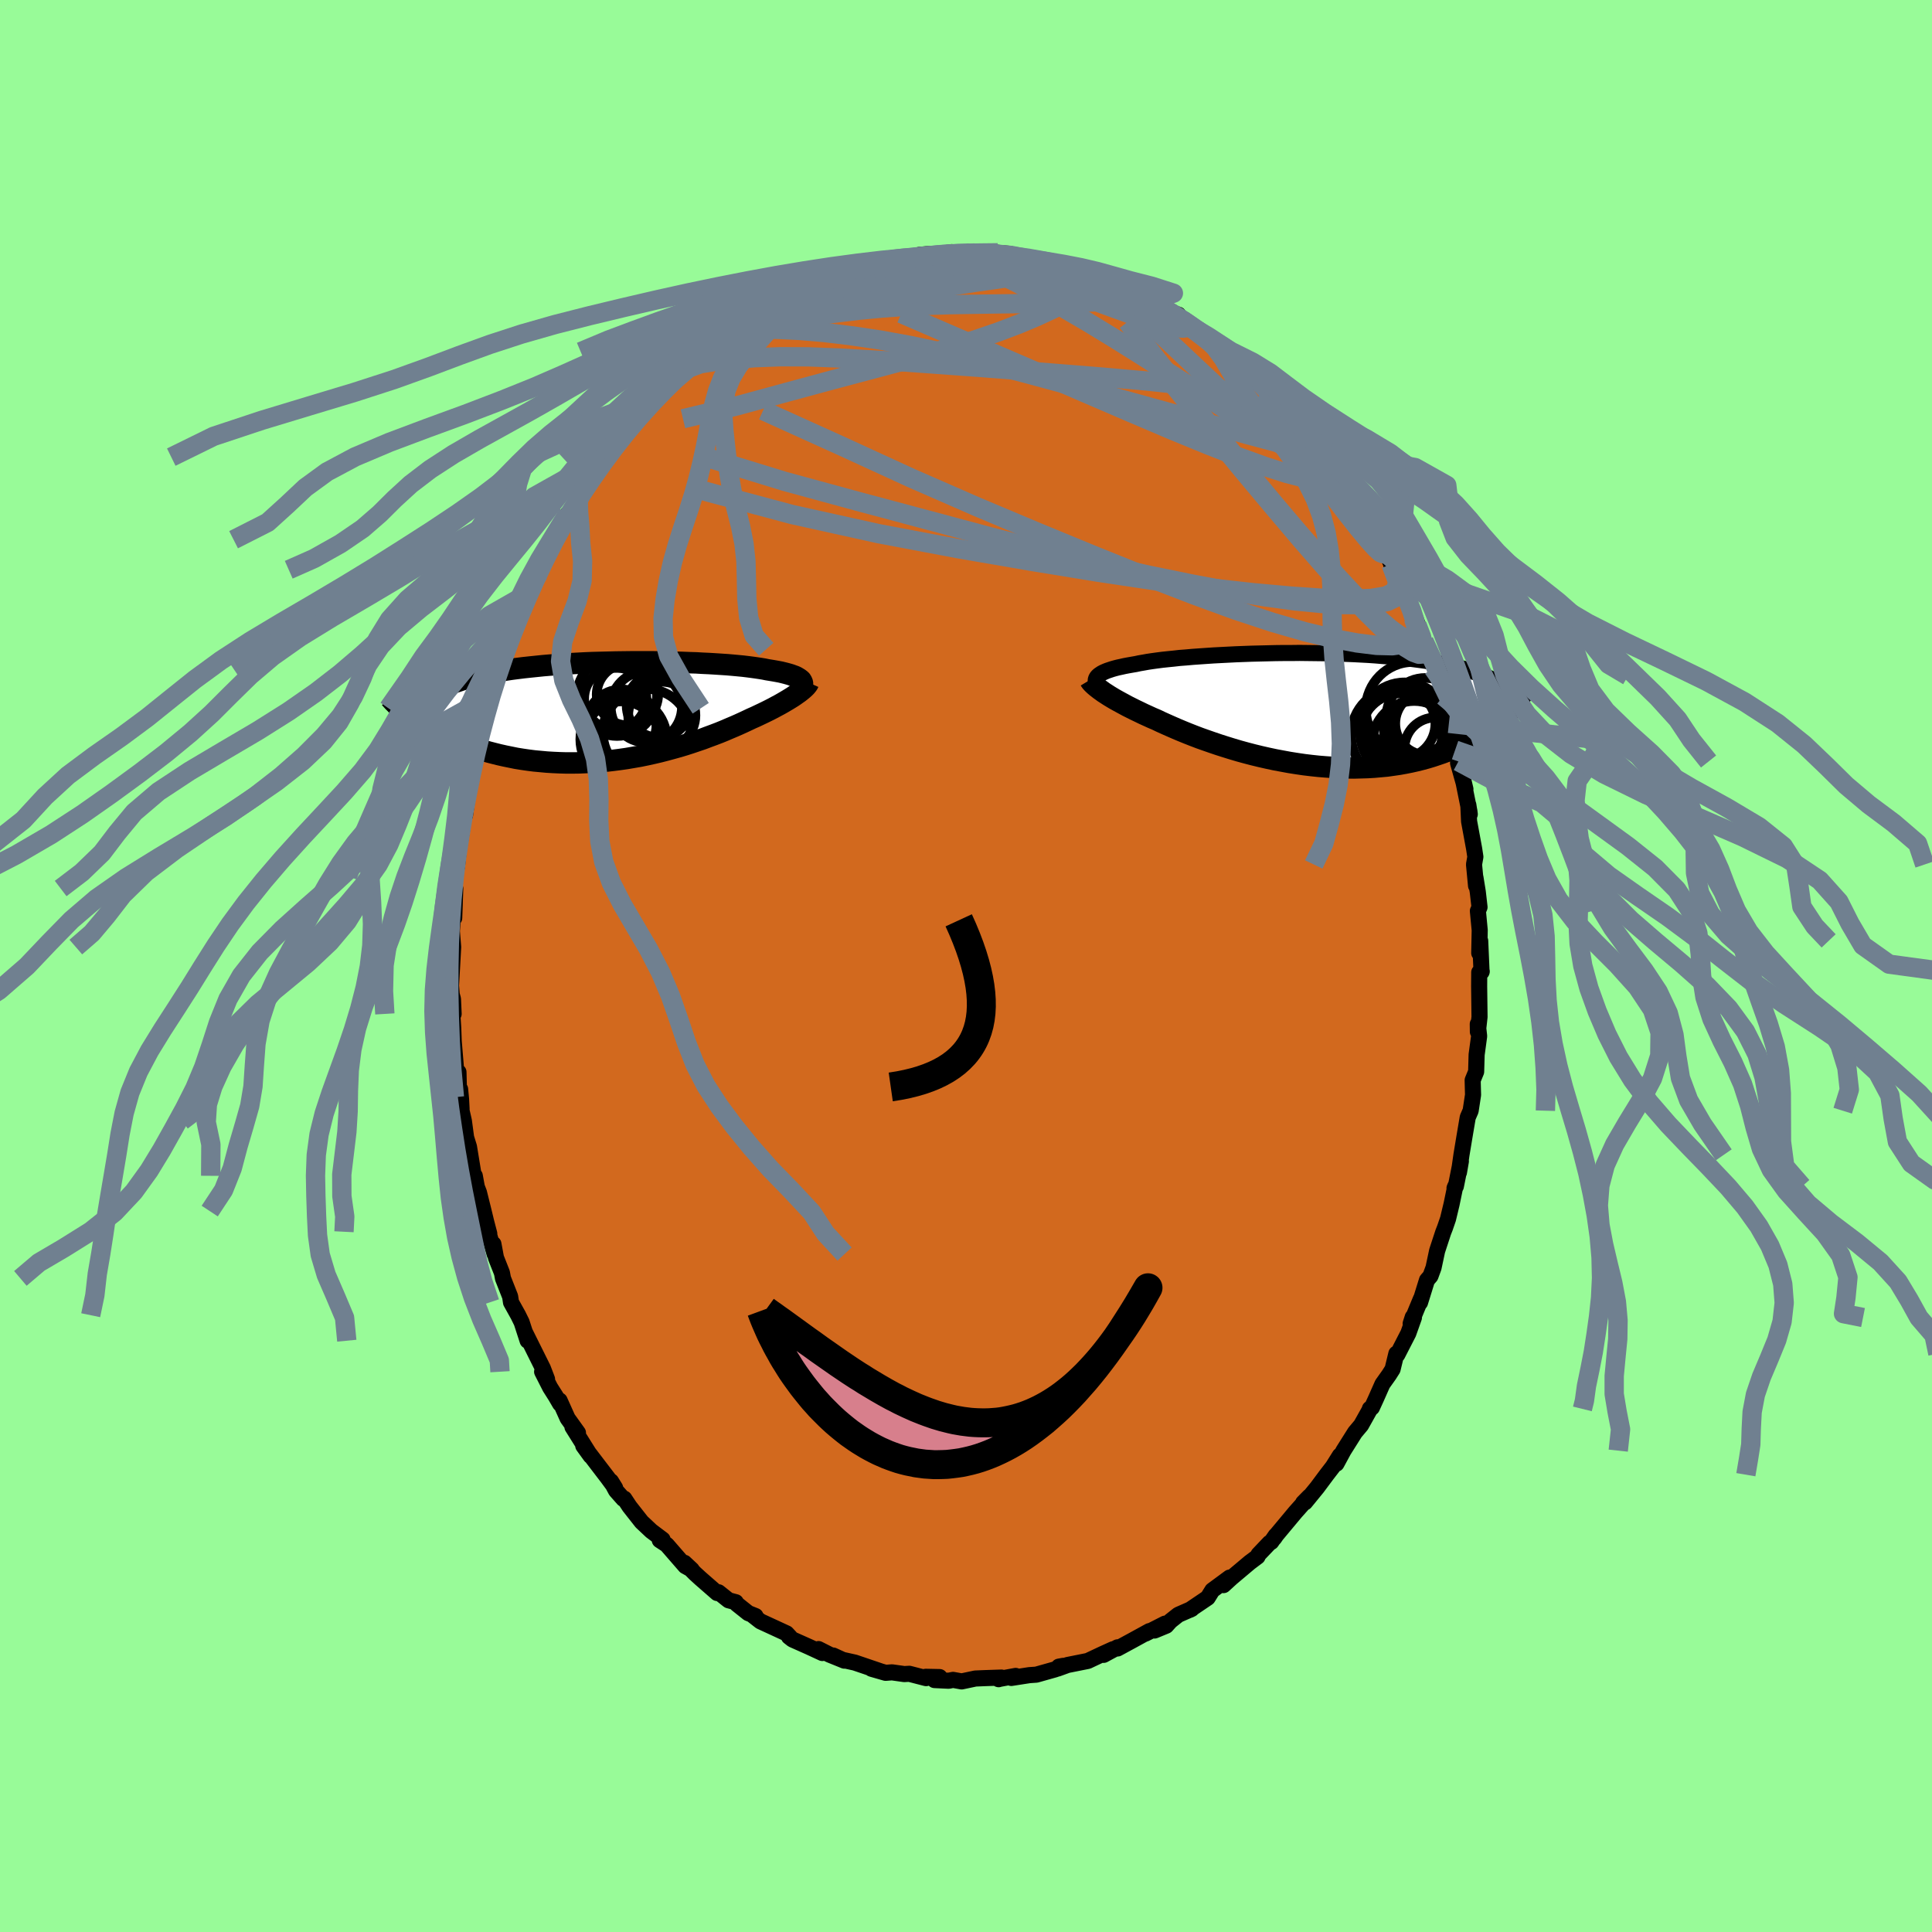 <svg viewBox="-100 -100 200 200" xmlns="http://www.w3.org/2000/svg" width="500" height="500" id="face-svg">
    <defs>
      <clipPath id="leftEyeClipPath">
        <polyline points="19.68,-3.24 19.59,-3.32 19.47,-3.41 19.34,-3.49 19.19,-3.58 19.02,-3.66 18.82,-3.73 18.61,-3.81 18.37,-3.88 18.12,-3.95 17.84,-4.02 17.55,-4.09 17.23,-4.15 16.9,-4.21 16.54,-4.27 16.17,-4.33 15.83,-4.4 15.46,-4.46 15.06,-4.52 14.63,-4.58 14.17,-4.64 13.67,-4.7 13.15,-4.75 12.61,-4.8 12.03,-4.85 11.43,-4.89 10.81,-4.93 10.16,-4.97 9.49,-5 8.81,-5.04 8.1,-5.06 7.38,-5.09 6.65,-5.11 5.9,-5.13 5.15,-5.14 4.38,-5.15 3.61,-5.15 2.83,-5.15 2.05,-5.15 1.26,-5.14 0.48,-5.13 -0.31,-5.11 -1.09,-5.09 -1.86,-5.07 -2.63,-5.04 -3.39,-5 -4.14,-4.96 -4.89,-4.91 -5.62,-4.86 -6.33,-4.81 -7.04,-4.75 -7.72,-4.68 -8.4,-4.61 -9.05,-4.54 -9.69,-4.46 -10.31,-4.38 -10.91,-4.29 -11.49,-4.19 -12.05,-4.09 -12.59,-3.99 -13.11,-3.88 -13.61,-3.77 -14.09,-3.65 -14.55,-3.53 -14.99,-3.41 -15.41,-3.28 -15.81,-3.14 -16.2,-3.01 -16.56,-2.86 -16.91,-2.72 -17.24,-2.56 -17.55,-2.41 -17.84,-2.24 -18.11,-2.08 -18.36,-1.91 -18.6,-1.73 -18.82,-1.55 -19.02,-1.37 -19.2,-1.18 -19.37,-0.99 -20.76,0.5 -20.48,0.7 -20.19,0.9 -19.88,1.1 -19.57,1.3 -19.23,1.5 -18.89,1.7 -18.53,1.89 -18.16,2.09 -17.77,2.28 -17.38,2.47 -16.97,2.66 -16.54,2.84 -16.11,3.02 -15.66,3.2 -15.2,3.37 -14.72,3.55 -14.23,3.71 -13.73,3.88 -13.21,4.04 -12.67,4.19 -12.13,4.33 -11.57,4.47 -10.99,4.6 -10.4,4.72 -9.81,4.84 -9.19,4.94 -8.57,5.03 -7.94,5.11 -7.29,5.17 -6.64,5.23 -5.98,5.27 -5.31,5.3 -4.63,5.32 -3.95,5.32 -3.26,5.31 -2.57,5.28 -1.87,5.25 -1.18,5.2 -0.48,5.13 0.22,5.05 0.92,4.96 1.62,4.86 2.32,4.74 3.01,4.62 3.69,4.48 4.37,4.33 5.05,4.17 5.71,4 6.37,3.82 7.02,3.64 7.65,3.45 8.27,3.25 8.89,3.04 9.48,2.84 10.06,2.62 10.63,2.41 11.18,2.2 11.72,1.98 12.23,1.76 12.73,1.55 13.21,1.34 13.67,1.13 14.12,0.92 14.54,0.72 14.95,0.54 15.35,0.35 15.73,0.17 16.1,-0.01 16.46,-0.19 16.81,-0.37 17.14,-0.55 17.46,-0.72 17.76,-0.89 18.05,-1.06 18.32,-1.22 18.58,-1.38 18.82,-1.53 19.04,-1.68 19.25,-1.83" />
      </clipPath>
      <clipPath id="rightEyeClipPath">
        <polyline points="-21.87,-3.47 -21.76,-3.57 -21.63,-3.66 -21.48,-3.76 -21.31,-3.85 -21.11,-3.94 -20.89,-4.03 -20.65,-4.11 -20.38,-4.2 -20.1,-4.28 -19.79,-4.36 -19.46,-4.43 -19.11,-4.51 -18.74,-4.58 -18.34,-4.65 -17.93,-4.72 -17.56,-4.8 -17.15,-4.87 -16.71,-4.95 -16.24,-5.02 -15.73,-5.09 -15.19,-5.16 -14.62,-5.22 -14.02,-5.28 -13.4,-5.35 -12.74,-5.4 -12.07,-5.46 -11.36,-5.51 -10.64,-5.56 -9.9,-5.61 -9.14,-5.65 -8.36,-5.69 -7.57,-5.73 -6.77,-5.76 -5.96,-5.79 -5.14,-5.81 -4.31,-5.83 -3.48,-5.85 -2.65,-5.86 -1.82,-5.86 -0.99,-5.87 -0.16,-5.86 0.66,-5.85 1.47,-5.84 2.28,-5.82 3.08,-5.8 3.86,-5.77 4.64,-5.74 5.4,-5.7 6.15,-5.66 6.88,-5.61 7.59,-5.55 8.29,-5.5 8.97,-5.43 9.63,-5.36 10.27,-5.29 10.89,-5.21 11.5,-5.13 12.08,-5.05 12.64,-4.95 13.19,-4.86 13.71,-4.76 14.21,-4.66 14.7,-4.55 15.17,-4.44 15.61,-4.33 16.05,-4.21 16.46,-4.09 16.86,-3.97 17.24,-3.84 17.61,-3.71 17.96,-3.58 18.29,-3.44 18.6,-3.29 18.9,-3.15 19.19,-3 19.46,-2.84 19.72,-2.69 19.96,-2.53 20.18,-2.37 20.4,0.49 20.17,0.71 19.93,0.94 19.67,1.17 19.4,1.39 19.12,1.62 18.83,1.84 18.52,2.07 18.2,2.29 17.86,2.51 17.52,2.72 17.15,2.94 16.78,3.15 16.39,3.35 15.98,3.55 15.57,3.75 15.13,3.95 14.68,4.14 14.22,4.33 13.74,4.51 13.24,4.68 12.73,4.85 12.2,5.01 11.65,5.16 11.09,5.3 10.51,5.43 9.91,5.55 9.3,5.66 8.68,5.75 8.04,5.84 7.38,5.9 6.71,5.96 6.03,6 5.34,6.02 4.64,6.04 3.93,6.03 3.2,6.01 2.47,5.98 1.73,5.93 0.99,5.87 0.24,5.79 -0.51,5.7 -1.26,5.59 -2.02,5.47 -2.78,5.33 -3.53,5.19 -4.28,5.03 -5.03,4.86 -5.77,4.68 -6.5,4.49 -7.23,4.29 -7.94,4.08 -8.65,3.86 -9.34,3.64 -10.02,3.41 -10.68,3.18 -11.33,2.95 -11.96,2.71 -12.57,2.47 -13.16,2.23 -13.73,1.99 -14.28,1.75 -14.8,1.52 -15.31,1.29 -15.79,1.06 -16.26,0.86 -16.72,0.65 -17.16,0.45 -17.59,0.24 -18.01,0.04 -18.41,-0.16 -18.79,-0.35 -19.16,-0.55 -19.51,-0.74 -19.84,-0.92 -20.16,-1.1 -20.46,-1.28 -20.74,-1.45 -21,-1.62 -21.25,-1.78" />
      </clipPath>
      <filter id="fuzzy">
        <feTurbulence id="turbulence" baseFrequency="0.05" numOctaves="3" type="noise" result="noise" />
        <feDisplacementMap in="SourceGraphic" in2="noise" scale="2" />
      </filter>
      <linearGradient id="rainbowGradient" x1="0%" y1="0%" x2="100%" y2="0%">
        <stop offset="0%" style="stop-color: [object Object]; stop-opacity: 1" />
        <stop offset="50%" style="stop-color: [object Object]; stop-opacity: 1" />
        <stop offset="100%" style="stop-color: [object Object]; stop-opacity: 1" />
      </linearGradient>
    </defs>
    <rect x="-100" y="-100" width="100%" height="100%" fill="rgb(152, 251, 152)" />
    <polyline id="faceContour" points="53.37,0.62 53.39,0.56 53.13,0.65 53.12,2.09 53.16,5.27 52.99,6.81 52.98,6.01 53.12,7.26 52.86,9.18 52.81,10.94 52.45,11.82 52.47,12.65 52.49,13.34 52.24,14.98 51.94,15.67 51.58,17.8 51.29,19.55 51.03,21.37 51.23,20.21 50.71,22.81 50.57,23 50.65,22.8 50.27,24.64 49.9,26.18 49.58,27.11 49.4,27.57 48.77,29.49 48.4,31.23 48.08,32.1 47.72,32.52 47,34.84 47.09,34.46 46.03,37.02 46.25,36.34 46.37,36.39 45.79,38.02 44.65,40.24 44.55,40.13 44.16,41.74 43.8,42.31 43.11,43.28 42.45,44.77 42.02,45.71 41.81,45.83 41.84,45.85 40.9,47.53 40.27,48.28 39.08,50.17 38.35,51.52 38.7,50.68 37.98,51.83 37.34,52.66 36.35,53.99 35.1,55.52 34.9,55.57 35.55,54.91 34.09,56.55 32.13,58.9 31.91,59.22 32.06,58.96 31.6,59.62 31.42,59.72 30.28,60.92 30.18,61.14 29.38,61.74 27.49,63.33 26.66,64.09 27.29,63.31 25.5,64.63 25.02,65.4 23.17,66.65 23.37,66.55 21.98,67.16 21.16,67.81 20.73,68.29 19.52,68.79 20.6,68.08 18.58,69.11 18.99,68.85 17.22,69.82 15.69,70.65 15.69,70.53 14.25,71.31 15.22,70.73 14.14,71.22 12.61,71.94 10.51,72.36 9.49,72.73 9.61,72.53 10.05,72.45 9.23,72.81 7.28,73.36 6.56,73.41 4.69,73.7 5.14,73.49 3.35,73.82 3.38,73.83 3.67,73.66 1.92,73.72 0.97,73.76 -0.45,74.06 -1.34,73.9 -1.79,73.99 -3.26,73.92 -2.73,73.61 -4.17,73.58 -4.13,73.72 -5.87,73.27 -6.39,73.3 -7.66,73.12 -8.32,73.17 -9.78,72.75 -8.89,73 -11.51,72.11 -12.77,71.83 -13.75,71.38 -12.59,71.91 -14.12,71.29 -15.27,70.71 -14.87,71.12 -16.21,70.5 -17.96,69.72 -18.33,69.43 -18.2,69.49 -18.57,69.09 -21.28,67.84 -22.06,67.23 -21.79,67.29 -22.54,66.99 -23.72,66.05 -23.83,65.86 -24.58,65.66 -25.62,64.83 -25.76,64.91 -27.48,63.41 -28.06,62.88 -29.15,61.78 -28.39,62.49 -29.06,62.12 -30.98,59.91 -31.7,59.44 -31.41,59.37 -32.58,58.49 -33.58,57.55 -34.83,55.96 -35.37,55.14 -35.47,55.17 -36.23,54.31 -36.75,53.34 -36.32,54.03 -37.1,52.97 -37.88,51.95 -39.62,49.67 -38.86,50.72 -40.74,47.72 -40.17,48.32 -41.24,46.83 -42.07,44.98 -42.02,45.32 -42.48,44.53 -43.05,43.63 -43.88,42 -43.37,42.77 -43.8,41.65 -45.65,37.93 -45.38,38.79 -46,36.88 -46.36,36.15 -47.1,34.82 -47.19,34.22 -47.93,32.34 -48.04,31.76 -48.66,30.19 -48.92,28.78 -48.79,29.82 -49.46,27.51 -49.35,27.71 -49.67,26.49 -49.94,25.37 -50.42,23.44 -50.64,22.87 -50.85,21.72 -50.96,21.72 -51.45,18.72 -51.75,17.75 -51.98,16.03 -52.22,14.98 -52.22,14.76 -52.27,13.8 -52.37,12.75 -52.47,13.58 -52.54,10.98 -52.75,11.17 -53.03,7.8 -53.08,6.44 -53.18,4.9 -53.04,4.96 -53.11,3.42 -53.24,2.94 -53.31,2.03 -53.18,-0.31 -53.09,-1.96 -53.26,-4.07 -53.25,-3.27 -53.1,-5.25 -52.98,-4.97 -52.87,-8.02 -52.94,-6.91 -52.95,-9.32 -52.69,-10.31 -52.51,-12.04 -52.44,-12.45 -52.17,-14.1 -52.14,-15.17 -51.86,-15.61 -51.46,-18.49 -51.54,-18.75 -51.45,-19.34 -50.89,-21.36 -50.48,-23.22 -50.84,-21.73 -50.46,-23 -49.78,-25.7 -49.47,-27 -49.38,-27.84 -49.79,-26.68 -48.77,-29.4 -48.5,-30.6 -48.68,-30.14 -47.77,-32.79 -47.92,-32.34 -47.31,-33.86 -46.59,-35.55 -46.53,-35.91 -46.46,-36.3 -45.42,-38.51 -44.27,-41.02 -44.25,-40.62 -43.96,-41.91 -43.66,-42.08 -43.05,-43.4 -42.47,-44.13 -41.5,-46.4 -41.47,-46.02 -41.24,-46.8 -40.53,-47.54 -40.14,-48.17 -39.19,-50.07 -39.24,-49.71 -37.55,-52.27 -37.48,-52.56 -37.56,-52.38 -37.28,-52.68 -35.99,-54.27 -34.98,-55.64 -34.79,-55.98 -34.91,-55.75 -33.36,-57.68 -31.58,-59.42 -32.06,-59.07 -31.63,-59.13 -30.27,-60.66 -30.17,-60.64 -28.21,-62.71 -28,-62.74 -28.36,-62.44 -27,-63.59 -26.16,-64.32 -25.46,-64.96 -24.55,-65.49 -23.93,-66.08 -23.67,-65.95 -22.79,-66.59 -22.44,-66.79 -20.14,-68.18 -20.71,-67.88 -20.18,-68.31 -17.93,-69.54 -17.15,-69.96 -16.64,-70.24 -16.65,-70.25 -15.71,-70.67 -15.14,-70.75 -14.4,-70.92 -13.55,-71.25 -11.98,-71.83 -11.18,-71.95 -9.44,-72.57 -10.04,-72.42 -8.92,-72.96 -8.32,-73.07 -8.12,-73.06 -5.34,-73.48 -6.71,-73.3 -4.32,-73.41 -4.8,-73.62 -3.61,-73.73 -2.16,-73.67 -1.94,-73.82 -1.53,-73.9 0.8,-73.74 0.2,-73.92 0.75,-73.83 3.21,-73.85 3.29,-73.83 4.53,-73.72 3.96,-73.46 6.63,-73.17 6.79,-73.06 6.4,-73.22 8.3,-72.91 8.55,-72.71 9.69,-72.56 11.71,-72.23 12.27,-71.95 13.6,-71.23 13.02,-71.56 14.05,-71.23 14.57,-70.98 16.68,-70.23 15.34,-70.8 17.66,-69.65 17.63,-69.66 19.01,-68.94 19.1,-68.78 20.3,-68.04 21.99,-67.42 22.43,-66.86 22.51,-66.85 23.92,-65.83 24.15,-65.66 24.43,-65.64 25.12,-65.03 26.95,-63.62 27.57,-63.12 27.49,-63.32 28.41,-62.66 29.79,-61.14 29.68,-61.11 30.61,-60.49 30.51,-60.67 32.17,-58.81 32.57,-58.4 33.77,-57.27 33.33,-57.49 34.68,-56.06 35.63,-54.72 35.99,-54.3 36.62,-53.85 36.61,-53.36 38.15,-51.32 38.23,-51.47 39.75,-49.1 39.19,-50.08 39.86,-48.96 40.74,-47.19 40.25,-47.98 41.88,-45.53 42.36,-45.11 42.76,-43.83 42.75,-44.05 43.6,-42.58 44.3,-40.97 44.01,-41.58 45.26,-39.09 46.01,-37.31 45.24,-39.09 46.92,-34.98 46.32,-36 46.7,-35.27 47.41,-33.62 47.4,-33.5 48.52,-30.33 48.34,-30.84 48.6,-30.03 49.43,-27.93 49.35,-27.67 49.99,-25.12 50.16,-24.59 50.36,-23.79 50.63,-22.35 50.97,-21.17 50.94,-21.01 51.7,-18.31 51.35,-19.79 52.11,-16.03 52.15,-15.71 52,-16.68 52.08,-14.97 52.6,-12.15 52.73,-11.3 52.59,-10.51 52.8,-8.31 52.74,-9.15 52.98,-7.67 53.16,-6.09 52.99,-5.7 53.18,-3.7 53.13,-1.34 53.23,-2.6 53.37,0.62 53.39,0.56" fill="rgb(210, 105, 30)" stroke="black" stroke-width="1.667" stroke-linejoin="round" filter="url(#fuzzy)" />
    <g transform="translate(35.52 -26.54)">
      <polyline id="rightCountour" points="-21.87,-3.47 -21.76,-3.57 -21.63,-3.66 -21.48,-3.76 -21.31,-3.85 -21.11,-3.94 -20.89,-4.03 -20.65,-4.11 -20.38,-4.2 -20.1,-4.28 -19.79,-4.36 -19.46,-4.43 -19.11,-4.51 -18.74,-4.58 -18.34,-4.65 -17.93,-4.72 -17.56,-4.8 -17.15,-4.87 -16.71,-4.95 -16.24,-5.02 -15.73,-5.09 -15.19,-5.16 -14.62,-5.22 -14.02,-5.28 -13.4,-5.35 -12.74,-5.4 -12.07,-5.46 -11.36,-5.51 -10.64,-5.56 -9.9,-5.61 -9.14,-5.65 -8.36,-5.69 -7.57,-5.73 -6.77,-5.76 -5.96,-5.79 -5.14,-5.81 -4.31,-5.83 -3.48,-5.85 -2.65,-5.86 -1.82,-5.86 -0.99,-5.87 -0.16,-5.86 0.66,-5.85 1.47,-5.84 2.28,-5.82 3.08,-5.8 3.86,-5.77 4.64,-5.74 5.4,-5.7 6.15,-5.66 6.88,-5.61 7.59,-5.55 8.29,-5.5 8.97,-5.43 9.63,-5.36 10.27,-5.29 10.89,-5.21 11.5,-5.13 12.08,-5.05 12.64,-4.95 13.19,-4.86 13.71,-4.76 14.21,-4.66 14.7,-4.55 15.17,-4.44 15.61,-4.33 16.05,-4.21 16.46,-4.09 16.86,-3.97 17.24,-3.84 17.61,-3.71 17.96,-3.58 18.29,-3.44 18.6,-3.29 18.9,-3.15 19.19,-3 19.46,-2.84 19.72,-2.69 19.96,-2.53 20.18,-2.37 20.4,0.49 20.17,0.71 19.93,0.94 19.67,1.17 19.4,1.39 19.12,1.62 18.83,1.84 18.52,2.07 18.2,2.29 17.86,2.51 17.52,2.72 17.15,2.94 16.78,3.15 16.39,3.35 15.98,3.55 15.57,3.75 15.13,3.95 14.68,4.14 14.22,4.33 13.74,4.51 13.24,4.68 12.73,4.85 12.2,5.01 11.65,5.16 11.09,5.3 10.51,5.43 9.91,5.55 9.3,5.66 8.68,5.75 8.04,5.84 7.38,5.9 6.71,5.96 6.03,6 5.34,6.02 4.64,6.04 3.93,6.03 3.2,6.01 2.47,5.98 1.73,5.93 0.99,5.87 0.24,5.79 -0.51,5.7 -1.26,5.59 -2.02,5.47 -2.78,5.33 -3.53,5.19 -4.28,5.03 -5.03,4.86 -5.77,4.68 -6.5,4.49 -7.23,4.29 -7.94,4.08 -8.65,3.86 -9.34,3.64 -10.02,3.41 -10.68,3.18 -11.33,2.95 -11.96,2.71 -12.57,2.47 -13.16,2.23 -13.73,1.99 -14.28,1.75 -14.8,1.52 -15.31,1.29 -15.79,1.06 -16.26,0.86 -16.72,0.65 -17.16,0.45 -17.59,0.24 -18.01,0.04 -18.41,-0.16 -18.79,-0.35 -19.16,-0.55 -19.51,-0.74 -19.84,-0.92 -20.16,-1.1 -20.46,-1.28 -20.74,-1.45 -21,-1.62 -21.25,-1.78" fill="white" stroke="white" stroke-width="0" stroke-linejoin="round" filter="url(#fuzzy)" />
    </g>
    <g transform="translate(-36.75 -26.34)">
      <polyline id="leftCountour" points="19.68,-3.24 19.59,-3.32 19.47,-3.41 19.34,-3.49 19.19,-3.58 19.02,-3.66 18.82,-3.73 18.61,-3.81 18.37,-3.88 18.12,-3.95 17.84,-4.02 17.55,-4.09 17.23,-4.15 16.9,-4.21 16.54,-4.27 16.17,-4.33 15.83,-4.4 15.46,-4.46 15.06,-4.52 14.63,-4.58 14.17,-4.64 13.67,-4.7 13.15,-4.75 12.61,-4.8 12.03,-4.85 11.43,-4.89 10.81,-4.93 10.16,-4.97 9.49,-5 8.81,-5.04 8.1,-5.06 7.38,-5.09 6.65,-5.11 5.9,-5.13 5.15,-5.14 4.38,-5.15 3.61,-5.15 2.83,-5.15 2.05,-5.15 1.26,-5.14 0.48,-5.13 -0.31,-5.11 -1.09,-5.09 -1.86,-5.07 -2.63,-5.04 -3.39,-5 -4.14,-4.96 -4.89,-4.91 -5.62,-4.86 -6.33,-4.81 -7.04,-4.75 -7.72,-4.68 -8.4,-4.61 -9.05,-4.54 -9.69,-4.46 -10.31,-4.38 -10.91,-4.29 -11.49,-4.19 -12.05,-4.09 -12.59,-3.99 -13.11,-3.88 -13.61,-3.77 -14.09,-3.65 -14.55,-3.53 -14.99,-3.41 -15.41,-3.28 -15.81,-3.14 -16.2,-3.01 -16.56,-2.86 -16.91,-2.72 -17.24,-2.56 -17.55,-2.41 -17.84,-2.24 -18.11,-2.08 -18.36,-1.91 -18.6,-1.73 -18.82,-1.55 -19.02,-1.37 -19.2,-1.18 -19.37,-0.99 -20.76,0.5 -20.48,0.7 -20.19,0.9 -19.88,1.1 -19.57,1.3 -19.23,1.5 -18.89,1.7 -18.53,1.89 -18.16,2.09 -17.77,2.28 -17.38,2.47 -16.97,2.66 -16.54,2.84 -16.11,3.02 -15.66,3.2 -15.2,3.37 -14.72,3.55 -14.23,3.71 -13.73,3.88 -13.21,4.04 -12.67,4.19 -12.13,4.33 -11.57,4.47 -10.99,4.6 -10.4,4.72 -9.81,4.84 -9.19,4.94 -8.57,5.03 -7.94,5.11 -7.29,5.17 -6.64,5.23 -5.98,5.27 -5.31,5.3 -4.63,5.32 -3.95,5.32 -3.26,5.31 -2.57,5.28 -1.87,5.25 -1.18,5.2 -0.48,5.13 0.22,5.05 0.92,4.96 1.62,4.86 2.32,4.74 3.01,4.62 3.69,4.48 4.37,4.33 5.05,4.17 5.71,4 6.37,3.82 7.02,3.64 7.65,3.45 8.27,3.25 8.89,3.04 9.48,2.84 10.06,2.62 10.63,2.41 11.18,2.2 11.72,1.98 12.23,1.76 12.73,1.55 13.21,1.34 13.67,1.13 14.12,0.92 14.54,0.72 14.95,0.54 15.35,0.35 15.73,0.17 16.1,-0.01 16.46,-0.19 16.81,-0.37 17.14,-0.55 17.46,-0.72 17.76,-0.89 18.05,-1.06 18.32,-1.22 18.58,-1.38 18.82,-1.53 19.04,-1.68 19.25,-1.83" fill="white" stroke="white" stroke-width="0" stroke-linejoin="round" filter="url(#fuzzy)" />
    </g>
    <g transform="translate(35.52 -26.54)">
      <polyline id="rightUpper" points="-21.82,-2.34 -21.91,-2.46 -21.98,-2.59 -22.04,-2.71 -22.07,-2.82 -22.09,-2.94 -22.09,-3.05 -22.07,-3.16 -22.02,-3.27 -21.96,-3.37 -21.87,-3.47 -21.76,-3.57 -21.63,-3.66 -21.48,-3.76 -21.31,-3.85 -21.11,-3.94 -20.89,-4.03 -20.65,-4.11 -20.38,-4.2 -20.1,-4.28 -19.79,-4.36 -19.46,-4.43 -19.11,-4.51 -18.74,-4.58 -18.34,-4.65 -17.93,-4.72 -17.56,-4.8 -17.15,-4.87 -16.71,-4.95 -16.24,-5.02 -15.73,-5.09 -15.19,-5.16 -14.62,-5.22 -14.02,-5.28 -13.4,-5.35 -12.74,-5.4 -12.07,-5.46 -11.36,-5.51 -10.64,-5.56 -9.9,-5.61 -9.14,-5.65 -8.36,-5.69 -7.57,-5.73 -6.77,-5.76 -5.96,-5.79 -5.14,-5.81 -4.31,-5.83 -3.48,-5.85 -2.65,-5.86 -1.82,-5.86 -0.99,-5.87 -0.16,-5.86 0.66,-5.85 1.47,-5.84 2.28,-5.82 3.08,-5.8 3.86,-5.77 4.64,-5.74 5.4,-5.7 6.15,-5.66 6.88,-5.61 7.59,-5.55 8.29,-5.5 8.97,-5.43 9.63,-5.36 10.27,-5.29 10.89,-5.21 11.5,-5.13 12.08,-5.05 12.64,-4.95 13.19,-4.86 13.71,-4.76 14.21,-4.66 14.7,-4.55 15.17,-4.44 15.61,-4.33 16.05,-4.21 16.46,-4.09 16.86,-3.97 17.24,-3.84 17.61,-3.71 17.96,-3.58 18.29,-3.44 18.6,-3.29 18.9,-3.15 19.19,-3 19.46,-2.84 19.72,-2.69 19.96,-2.53 20.18,-2.37 20.39,-2.2 20.59,-2.03 20.78,-1.86 20.95,-1.69 21.11,-1.51 21.26,-1.33 21.39,-1.15 21.52,-0.96 21.63,-0.77 21.73,-0.58" fill="none" stroke="black" stroke-width="1.667" stroke-linejoin="round" filter="url(#fuzzy)" />
      <polyline id="rightLower" points="-22.69,-3.07 -22.63,-2.97 -22.55,-2.86 -22.45,-2.75 -22.33,-2.63 -22.2,-2.51 -22.05,-2.38 -21.87,-2.24 -21.68,-2.09 -21.47,-1.94 -21.25,-1.78 -21,-1.62 -20.74,-1.45 -20.46,-1.28 -20.16,-1.1 -19.84,-0.92 -19.51,-0.74 -19.16,-0.55 -18.79,-0.35 -18.41,-0.16 -18.01,0.04 -17.59,0.24 -17.16,0.45 -16.72,0.65 -16.26,0.86 -15.79,1.06 -15.31,1.29 -14.8,1.52 -14.28,1.75 -13.73,1.99 -13.16,2.23 -12.57,2.47 -11.96,2.71 -11.33,2.95 -10.68,3.18 -10.02,3.41 -9.34,3.64 -8.65,3.86 -7.94,4.08 -7.23,4.29 -6.5,4.49 -5.77,4.68 -5.03,4.86 -4.28,5.03 -3.53,5.19 -2.78,5.33 -2.02,5.47 -1.26,5.59 -0.51,5.7 0.24,5.79 0.99,5.87 1.73,5.93 2.47,5.98 3.2,6.01 3.93,6.03 4.64,6.04 5.34,6.02 6.03,6 6.71,5.96 7.38,5.9 8.04,5.84 8.68,5.75 9.3,5.66 9.91,5.55 10.51,5.43 11.09,5.3 11.65,5.16 12.2,5.01 12.73,4.85 13.24,4.68 13.74,4.51 14.22,4.33 14.68,4.14 15.13,3.95 15.57,3.75 15.98,3.55 16.39,3.35 16.78,3.15 17.15,2.94 17.52,2.72 17.86,2.51 18.2,2.29 18.52,2.07 18.83,1.84 19.12,1.62 19.4,1.39 19.67,1.17 19.93,0.94 20.17,0.71 20.4,0.49 20.62,0.26 20.83,0.04 21.03,-0.19 21.21,-0.41 21.38,-0.63 21.54,-0.85 21.7,-1.07 21.84,-1.28 21.97,-1.49 22.09,-1.7" fill="none" stroke="black" stroke-width="2.222" stroke-linejoin="round" filter="url(#fuzzy)" />
      <circle r="4.89" cx="10.762" cy="-0.044" stroke="black" fill="none" stroke-width="1.0" filter="url(#fuzzy)" clip-path="url(#rightEyeClipPath)" /><circle r="4.666" cx="9.887" cy="1.851" stroke="black" fill="none" stroke-width="1.0" filter="url(#fuzzy)" clip-path="url(#rightEyeClipPath)" /><circle r="3.272" cx="12.187" cy="1.436" stroke="black" fill="none" stroke-width="1.0" filter="url(#fuzzy)" clip-path="url(#rightEyeClipPath)" /><circle r="3.648" cx="9.427" cy="1.441" stroke="black" fill="none" stroke-width="1.0" filter="url(#fuzzy)" clip-path="url(#rightEyeClipPath)" /><circle r="3.178" cx="13.052" cy="3.996" stroke="black" fill="none" stroke-width="1.0" filter="url(#fuzzy)" clip-path="url(#rightEyeClipPath)" /><circle r="4.24" cx="9.547" cy="2.551" stroke="black" fill="none" stroke-width="1.0" filter="url(#fuzzy)" clip-path="url(#rightEyeClipPath)" /><circle r="4.338" cx="10.882" cy="3.441" stroke="black" fill="none" stroke-width="1.0" filter="url(#fuzzy)" clip-path="url(#rightEyeClipPath)" /><circle r="4.946" cx="9.297" cy="2.646" stroke="black" fill="none" stroke-width="1.0" filter="url(#fuzzy)" clip-path="url(#rightEyeClipPath)" /><circle r="4.054" cx="12.052" cy="0.776" stroke="black" fill="none" stroke-width="1.0" filter="url(#fuzzy)" clip-path="url(#rightEyeClipPath)" /><circle r="3.134" cx="10.872" cy="2.111" stroke="black" fill="none" stroke-width="1.0" filter="url(#fuzzy)" clip-path="url(#rightEyeClipPath)" />
      </g>
    <g transform="translate(-36.75 -26.34)">
      <polyline id="leftUpper" points="19.51,-2.21 19.6,-2.33 19.69,-2.44 19.75,-2.55 19.8,-2.65 19.82,-2.76 19.83,-2.86 19.82,-2.95 19.79,-3.05 19.74,-3.14 19.68,-3.24 19.59,-3.32 19.47,-3.41 19.34,-3.49 19.19,-3.58 19.02,-3.66 18.82,-3.73 18.61,-3.81 18.37,-3.88 18.12,-3.95 17.84,-4.02 17.55,-4.09 17.23,-4.15 16.9,-4.21 16.54,-4.27 16.17,-4.33 15.83,-4.4 15.46,-4.46 15.06,-4.52 14.63,-4.58 14.17,-4.64 13.67,-4.7 13.15,-4.75 12.61,-4.8 12.03,-4.85 11.43,-4.89 10.81,-4.93 10.16,-4.97 9.49,-5 8.81,-5.04 8.1,-5.06 7.38,-5.09 6.65,-5.11 5.9,-5.13 5.15,-5.14 4.38,-5.15 3.61,-5.15 2.83,-5.15 2.05,-5.15 1.26,-5.14 0.48,-5.13 -0.31,-5.11 -1.09,-5.09 -1.86,-5.07 -2.63,-5.04 -3.39,-5 -4.14,-4.96 -4.89,-4.91 -5.62,-4.86 -6.33,-4.81 -7.04,-4.75 -7.72,-4.68 -8.4,-4.61 -9.05,-4.54 -9.69,-4.46 -10.31,-4.38 -10.91,-4.29 -11.49,-4.19 -12.05,-4.09 -12.59,-3.99 -13.11,-3.88 -13.61,-3.77 -14.09,-3.65 -14.55,-3.53 -14.99,-3.41 -15.41,-3.28 -15.81,-3.14 -16.2,-3.01 -16.56,-2.86 -16.91,-2.72 -17.24,-2.56 -17.55,-2.41 -17.84,-2.24 -18.11,-2.08 -18.36,-1.91 -18.6,-1.73 -18.82,-1.55 -19.02,-1.37 -19.2,-1.18 -19.37,-0.99 -19.51,-0.79 -19.65,-0.59 -19.76,-0.38 -19.86,-0.17 -19.94,0.04 -20.01,0.26 -20.06,0.48 -20.1,0.71 -20.12,0.94 -20.13,1.17" fill="none" stroke="black" stroke-width="2.222" stroke-linejoin="round" filter="url(#fuzzy)" />
      <polyline id="leftLower" points="20.45,-3 20.41,-2.91 20.35,-2.81 20.27,-2.71 20.18,-2.6 20.06,-2.48 19.93,-2.36 19.79,-2.24 19.63,-2.11 19.45,-1.97 19.25,-1.83 19.04,-1.68 18.82,-1.53 18.58,-1.38 18.32,-1.22 18.05,-1.06 17.76,-0.89 17.46,-0.72 17.14,-0.55 16.81,-0.37 16.46,-0.19 16.1,-0.01 15.73,0.17 15.35,0.35 14.95,0.54 14.54,0.72 14.12,0.92 13.67,1.13 13.21,1.34 12.73,1.55 12.23,1.76 11.72,1.98 11.18,2.2 10.63,2.41 10.06,2.62 9.48,2.84 8.89,3.04 8.27,3.25 7.65,3.45 7.02,3.64 6.37,3.82 5.71,4 5.05,4.17 4.37,4.33 3.69,4.48 3.01,4.62 2.32,4.74 1.62,4.86 0.92,4.96 0.22,5.05 -0.48,5.13 -1.18,5.2 -1.87,5.25 -2.57,5.28 -3.26,5.31 -3.95,5.32 -4.63,5.32 -5.31,5.3 -5.98,5.27 -6.64,5.23 -7.29,5.17 -7.94,5.11 -8.57,5.03 -9.19,4.94 -9.81,4.84 -10.4,4.72 -10.99,4.6 -11.57,4.47 -12.13,4.33 -12.67,4.19 -13.21,4.04 -13.73,3.88 -14.23,3.71 -14.72,3.55 -15.2,3.37 -15.66,3.2 -16.11,3.02 -16.54,2.84 -16.97,2.66 -17.38,2.47 -17.77,2.28 -18.16,2.09 -18.53,1.89 -18.89,1.7 -19.23,1.5 -19.57,1.3 -19.88,1.1 -20.19,0.9 -20.48,0.7 -20.76,0.5 -21.03,0.3 -21.28,0.11 -21.53,-0.09 -21.76,-0.28 -21.97,-0.48 -22.18,-0.67 -22.37,-0.86 -22.55,-1.04 -22.72,-1.23 -22.88,-1.41" fill="none" stroke="black" stroke-width="2.222" stroke-linejoin="round" filter="url(#fuzzy)" />
      <circle r="3.688" cx="3.661" cy="-0.485" stroke="black" fill="none" stroke-width="1.0" filter="url(#fuzzy)" clip-path="url(#leftEyeClipPath)" /><circle r="3.936" cx="1.091" cy="2.88" stroke="black" fill="none" stroke-width="1.0" filter="url(#fuzzy)" clip-path="url(#leftEyeClipPath)" /><circle r="3.22" cx="0.441" cy="-1.345" stroke="black" fill="none" stroke-width="1.0" filter="url(#fuzzy)" clip-path="url(#leftEyeClipPath)" /><circle r="3.478" cx="5.261" cy="0.39" stroke="black" fill="none" stroke-width="1.0" filter="url(#fuzzy)" clip-path="url(#leftEyeClipPath)" /><circle r="4.542" cx="3.696" cy="2.2" stroke="black" fill="none" stroke-width="1.0" filter="url(#fuzzy)" clip-path="url(#leftEyeClipPath)" /><circle r="4.138" cx="0.626" cy="-1.61" stroke="black" fill="none" stroke-width="1.0" filter="url(#fuzzy)" clip-path="url(#leftEyeClipPath)" /><circle r="4.474" cx="1.301" cy="2.89" stroke="black" fill="none" stroke-width="1.0" filter="url(#fuzzy)" clip-path="url(#leftEyeClipPath)" /><circle r="3.18" cx="1.701" cy="-1.76" stroke="black" fill="none" stroke-width="1.0" filter="url(#fuzzy)" clip-path="url(#leftEyeClipPath)" /><circle r="3.634" cx="1.076" cy="1.345" stroke="black" fill="none" stroke-width="1.0" filter="url(#fuzzy)" clip-path="url(#leftEyeClipPath)" /><circle r="3.314" cx="4.936" cy="-0.625" stroke="black" fill="none" stroke-width="1.0" filter="url(#fuzzy)" clip-path="url(#leftEyeClipPath)" />
    </g>
    <g id="hairs">
      <polyline points="35.99,-54.3 36.48,-53.77 36.99,-53.02 37.53,-52.23 37.99,-51.53 38.31,-50.99 38.49,-50.59 38.54,-50.3 38.47,-50.12 38.3,-50.06 38,-50.12 37.54,-50.34 36.91,-50.74 36.07,-51.35 35,-52.17 33.7,-53.22 32.16,-54.49 30.39,-56.01 28.36,-57.8 26.08,-59.88 23.54,-62.25 20.71,-64.92 17.53,-67.92" fill="none" stroke="rgb(112, 128, 144)" stroke-width="2" stroke-linejoin="round" filter="url(#fuzzy)" /><polyline points="22.43,-66.86 22.88,-66.56 23.57,-66.07 24.29,-65.54 25.06,-64.96 25.9,-64.31 26.76,-63.65 27.57,-63 28.32,-62.39 28.97,-61.84 29.54,-61.36 30,-60.95 30.36,-60.61 30.62,-60.36 30.77,-60.2 30.78,-60.15 30.63,-60.24 30.3,-60.48 29.74,-60.9 28.94,-61.54 27.88,-62.41 26.6,-63.49 25.24,-64.65" fill="none" stroke="rgb(112, 128, 144)" stroke-width="2" stroke-linejoin="round" filter="url(#fuzzy)" /><polyline points="11.71,-72.23 12.29,-71.89 12.66,-71.58 12.83,-71.31 12.86,-71.01 12.76,-70.66 12.47,-70.25 11.97,-69.78 11.22,-69.25 10.22,-68.65 8.95,-67.98 7.4,-67.26 5.53,-66.47 3.32,-65.63 0.71,-64.74 -2.3,-63.81 -5.74,-62.83 -9.59,-61.8 -13.88,-60.66 -18.64,-59.37 -23.82,-57.96 -29.3,-56.65" fill="none" stroke="rgb(112, 128, 144)" stroke-width="2" stroke-linejoin="round" filter="url(#fuzzy)" /><polyline points="27.49,-63.32 28.45,-62.47 29.3,-61.59 30.06,-60.77 30.83,-59.94 31.66,-59.04 32.52,-58.05 33.4,-57.03 34.27,-56.01 35.1,-55 35.89,-54.03 36.61,-53.11 37.27,-52.28 37.85,-51.54 38.34,-50.91 38.73,-50.4 39.02,-50.03 39.2,-49.82 39.24,-49.79 39.13,-49.96 38.83,-50.37 38.34,-51.04 37.69,-51.99 36.91,-53.12" fill="none" stroke="rgb(112, 128, 144)" stroke-width="2" stroke-linejoin="round" filter="url(#fuzzy)" /><polyline points="-5.34,-73.48 -5.52,-73.37 -4.72,-73.3 -3.6,-73.21 -2.28,-73.05 -0.82,-72.82 0.74,-72.54 2.37,-72.21 4.06,-71.84 5.8,-71.43 7.57,-71 9.35,-70.55 11.11,-70.08 12.8,-69.61 14.39,-69.15 15.87,-68.73 17.23,-68.35 18.47,-68.01 19.62,-67.68 20.66,-67.39 21.54,-67.16" fill="none" stroke="rgb(112, 128, 144)" stroke-width="2" stroke-linejoin="round" filter="url(#fuzzy)" /><polyline points="19.01,-68.94 19.53,-68.57 20.52,-67.95 21.59,-67.27 22.6,-66.57 23.53,-65.89 24.43,-65.21 25.32,-64.52 26.2,-63.84 27.07,-63.17 27.89,-62.54 28.63,-61.97 29.25,-61.49 29.72,-61.13 30.04,-60.88 30.2,-60.76 30.2,-60.78 30.04,-60.94 29.69,-61.27 29.11,-61.82 28.3,-62.53" fill="none" stroke="rgb(112, 128, 144)" stroke-width="2" stroke-linejoin="round" filter="url(#fuzzy)" /><polyline points="9.69,-72.56 11.23,-72.2 12.39,-71.77 13.37,-71.33 14.32,-70.89 15.31,-70.43 16.34,-69.96 17.36,-69.49 18.32,-69.03 19.2,-68.6 19.97,-68.21 20.61,-67.89 21.07,-67.66 21.29,-67.57 21.15,-67.67 20.45,-68.05" fill="none" stroke="rgb(112, 128, 144)" stroke-width="2" stroke-linejoin="round" filter="url(#fuzzy)" /><polyline points="44.01,-41.58 44.69,-39.75 44.44,-38.81 43.5,-38.31 41.94,-38.05 39.78,-37.97 37.03,-38.06 33.67,-38.29 29.68,-38.65 25.01,-39.17 19.65,-39.87 13.58,-40.78 6.78,-41.89 -0.76,-43.19 -9.03,-44.75 -17.98,-46.73 -27.48,-49.27" fill="none" stroke="rgb(112, 128, 144)" stroke-width="2" stroke-linejoin="round" filter="url(#fuzzy)" /><polyline points="46.7,-35.27 47.15,-34.1 47.37,-33.22 47.41,-32.61 47.25,-32.3 46.89,-32.27 46.31,-32.48 45.49,-32.98 44.41,-33.81 43.05,-35.02 41.4,-36.65 39.47,-38.71 37.23,-41.21 34.67,-44.15 31.79,-47.55 28.57,-51.4 25.02,-55.72 21.17,-60.54 17.03,-65.9" fill="none" stroke="rgb(112, 128, 144)" stroke-width="2" stroke-linejoin="round" filter="url(#fuzzy)" /><polyline points="-25.46,-64.96 -24.59,-65.42 -23.63,-65.75 -22.46,-66.04 -21.03,-66.35 -19.36,-66.67 -17.5,-67 -15.46,-67.32 -13.29,-67.62 -11.02,-67.89 -8.69,-68.11 -6.34,-68.28 -3.97,-68.39 -1.59,-68.46 0.84,-68.5 3.32,-68.54 5.84,-68.57 8.35,-68.61 10.78,-68.66 13.04,-68.74 15.05,-68.85 16.9,-68.96" fill="none" stroke="rgb(112, 128, 144)" stroke-width="2" stroke-linejoin="round" filter="url(#fuzzy)" /><polyline points="-16.65,-70.25 -15.75,-70.55 -14.71,-70.78 -13.42,-71.03 -11.92,-71.33 -10.29,-71.66 -8.65,-71.99 -7.08,-72.29 -5.59,-72.56 -4.18,-72.8 -2.85,-73 -1.59,-73.19 -0.46,-73.36 0.49,-73.53 1.2,-73.67 1.47,-73.78" fill="none" stroke="rgb(112, 128, 144)" stroke-width="2" stroke-linejoin="round" filter="url(#fuzzy)" /><polyline points="19.1,-68.78 20.31,-68.11 21.4,-67.51 22.28,-66.97 23,-66.49 23.6,-66.08 24.11,-65.73 24.52,-65.44 24.82,-65.22 24.97,-65.09 24.88,-65.13 24.47,-65.39 23.66,-65.89 22.4,-66.66 20.74,-67.71" fill="none" stroke="rgb(112, 128, 144)" stroke-width="2" stroke-linejoin="round" filter="url(#fuzzy)" /><polyline points="42.36,-45.11 42.64,-44.3 42.88,-43.74 43.09,-43.24 43.2,-42.86 43.15,-42.69 42.9,-42.79 42.41,-43.24 41.64,-44.09 40.57,-45.38 39.21,-47.11 37.54,-49.32 35.53,-52.04 33.14,-55.3 30.4,-59.05" fill="none" stroke="rgb(112, 128, 144)" stroke-width="2" stroke-linejoin="round" filter="url(#fuzzy)" /><polyline points="-2.16,-73.67 -1.61,-73.64 -0.43,-73.3 1.13,-72.69 2.96,-71.86 5.07,-70.83 7.41,-69.6 9.94,-68.2 12.61,-66.64 15.4,-64.94 18.29,-63.13 21.25,-61.24 24.25,-59.32 27.28,-57.37 30.33,-55.42 33.4,-53.49 36.42,-51.66" fill="none" stroke="rgb(112, 128, 144)" stroke-width="2" stroke-linejoin="round" filter="url(#fuzzy)" /><polyline points="19.1,-68.78 20.28,-68.13 21.24,-67.61 21.9,-67.2 22.37,-66.86 22.68,-66.59 22.85,-66.38 22.89,-66.21 22.78,-66.08 22.5,-66.03 22,-66.06 21.25,-66.19 20.24,-66.45 18.93,-66.85 17.3,-67.39 15.34,-68.09 13.02,-68.94 10.31,-69.91 7.19,-71.03 3.86,-72.31" fill="none" stroke="rgb(112, 128, 144)" stroke-width="2" stroke-linejoin="round" filter="url(#fuzzy)" /><polyline points="38.15,-51.32 38.4,-50.97 38.46,-50.51 38.13,-50.27 37.44,-50.2 36.41,-50.28 35.03,-50.52 33.24,-50.98 31.01,-51.69 28.29,-52.67 25.05,-53.94 21.3,-55.48 17.03,-57.3 12.17,-59.39 6.65,-61.78 0.38,-64.48 -6.7,-67.54" fill="none" stroke="rgb(112, 128, 144)" stroke-width="2" stroke-linejoin="round" filter="url(#fuzzy)" /><polyline points="-24.55,-65.49 -23.85,-65.8 -22.79,-65.89 -21.29,-65.93 -19.4,-65.9 -17.18,-65.79 -14.69,-65.58 -11.92,-65.25 -8.93,-64.81 -5.75,-64.23 -2.43,-63.53 1.02,-62.69 4.61,-61.77 8.36,-60.76 12.27,-59.7 16.35,-58.59 20.56,-57.43 24.82,-56.23 29.02,-55.04 33.02,-53.97" fill="none" stroke="rgb(112, 128, 144)" stroke-width="2" stroke-linejoin="round" filter="url(#fuzzy)" /><polyline points="6.79,-73.06 7.09,-73.05 7.97,-72.87 9.05,-72.62 10.21,-72.31 11.35,-71.99 12.4,-71.66 13.31,-71.35 14.11,-71.06 14.8,-70.81 15.42,-70.58 15.96,-70.37 16.42,-70.18 16.78,-70.03 17.02,-69.9 17.14,-69.81 17.12,-69.77 16.94,-69.79 16.58,-69.89 15.98,-70.1 15.06,-70.43 13.77,-70.89 12.08,-71.47 10.13,-72.15" fill="none" stroke="rgb(112, 128, 144)" stroke-width="2" stroke-linejoin="round" filter="url(#fuzzy)" /><polyline points="-30.17,-60.64 -28.71,-61.89 -27.49,-62.34 -26.02,-62.58 -24.12,-62.79 -21.83,-62.97 -19.21,-63.07 -16.32,-63.06 -13.2,-62.94 -9.85,-62.75 -6.27,-62.52 -2.48,-62.25 1.5,-61.96 5.64,-61.64 9.91,-61.3 14.27,-60.95 18.69,-60.56 23.16,-60.08 27.62,-59.49" fill="none" stroke="rgb(112, 128, 144)" stroke-width="2" stroke-linejoin="round" filter="url(#fuzzy)" /><polyline points="-28,-62.74 -27.73,-62.92 -26.79,-63.56 -25.59,-64.32 -24.28,-65.07 -22.92,-65.77 -21.51,-66.45 -20.05,-67.11 -18.55,-67.78 -17.02,-68.46 -15.47,-69.16 -13.96,-69.85 -12.49,-70.51 -11.12,-71.14 -9.9,-71.7 -8.85,-72.17 -8.01,-72.55 -7.32,-72.85 -6.66,-73.12" fill="none" stroke="rgb(112, 128, 144)" stroke-width="2" stroke-linejoin="round" filter="url(#fuzzy)" /><polyline points="-23.93,-66.08 -23.48,-66.2 -22.77,-66.59 -21.95,-67.09 -21.13,-67.6 -20.39,-68.06 -19.73,-68.46 -19.19,-68.78 -18.84,-68.97 -18.72,-69 -18.86,-68.87 -19.24,-68.59 -19.85,-68.16 -20.71,-67.57 -21.88,-66.78 -23.44,-65.73 -25.53,-64.33" fill="none" stroke="rgb(112, 128, 144)" stroke-width="2" stroke-linejoin="round" filter="url(#fuzzy)" /><polyline points="45.24,-39.09 46.15,-36.75 46.43,-35.86 46.57,-35.28 46.66,-34.74 46.68,-34.26 46.58,-33.91 46.35,-33.72 45.98,-33.72 45.46,-33.9 44.78,-34.29 43.93,-34.91 42.88,-35.8 41.62,-36.99 40.14,-38.49 38.45,-40.31 36.54,-42.45 34.41,-44.91 32.05,-47.69 29.46,-50.81 26.62,-54.29 23.51,-58.12 20.15,-62.27 16.71,-66.67" fill="none" stroke="rgb(112, 128, 144)" stroke-width="2" stroke-linejoin="round" filter="url(#fuzzy)" /><polyline points="-25.46,-64.96 -24.68,-65.45 -24.02,-65.86 -23.33,-66.26 -22.58,-66.71 -21.78,-67.19 -20.98,-67.68 -20.21,-68.16 -19.51,-68.58 -18.91,-68.93 -18.46,-69.18 -18.19,-69.31 -18.1,-69.31 -18.18,-69.2 -18.42,-68.98 -18.8,-68.66 -19.34,-68.25 -20.09,-67.72 -21.12,-67.03 -22.48,-66.13 -24.21,-65.01 -26.2,-63.76" fill="none" stroke="rgb(112, 128, 144)" stroke-width="2" stroke-linejoin="round" filter="url(#fuzzy)" /><polyline points="33.33,-57.49 34.46,-56.19 35.33,-55.13 36.04,-54.22 36.7,-53.33 37.37,-52.42 38.02,-51.49 38.64,-50.61 39.18,-49.83 39.62,-49.17 39.96,-48.64 40.22,-48.22 40.4,-47.93 40.47,-47.79 40.41,-47.85 40.19,-48.16 39.76,-48.74 39.15,-49.6 38.37,-50.71 37.42,-52.06 36.25,-53.73" fill="none" stroke="rgb(112, 128, 144)" stroke-width="2" stroke-linejoin="round" filter="url(#fuzzy)" /><polyline points="4.53,-73.72 4.81,-73.49 5.55,-73.31 6.12,-73.2 6.5,-73.11 6.75,-73.02 6.88,-72.92 6.81,-72.8 6.45,-72.69 5.71,-72.59 4.5,-72.53 2.79,-72.53 0.58,-72.57 -2.13,-72.65 -5.31,-72.76" fill="none" stroke="rgb(112, 128, 144)" stroke-width="2" stroke-linejoin="round" filter="url(#fuzzy)" /><polyline points="13.6,-71.23 13.58,-71.32 14.17,-71.12 14.96,-70.82 15.76,-70.5 16.46,-70.19 17.07,-69.91 17.55,-69.67 17.87,-69.49 18,-69.39 17.9,-69.4 17.5,-69.54 16.76,-69.83 15.69,-70.28 14.31,-70.91" fill="none" stroke="rgb(112, 128, 144)" stroke-width="2" stroke-linejoin="round" filter="url(#fuzzy)" /><polyline points="-27,-63.59 -26.14,-64.25 -25.15,-64.84 -24.05,-65.36 -22.85,-65.82 -21.52,-66.27 -20.06,-66.75 -18.46,-67.25 -16.76,-67.78 -14.98,-68.32 -13.14,-68.86 -11.28,-69.38 -9.44,-69.87 -7.64,-70.31 -5.92,-70.7 -4.3,-71.07 -2.77,-71.42 -1.34,-71.76 0.01,-72.11 1.29,-72.43 2.49,-72.72 3.58,-72.97 4.32,-73.18" fill="none" stroke="rgb(112, 128, 144)" stroke-width="2" stroke-linejoin="round" filter="url(#fuzzy)" /><polyline points="-28.36,-62.44 -27.14,-63.39 -25.96,-64.14 -24.72,-64.75 -23.39,-65.27 -21.95,-65.72 -20.39,-66.14 -18.68,-66.57 -16.86,-67.03 -14.93,-67.51 -12.93,-68 -10.88,-68.49 -8.81,-68.98 -6.75,-69.43 -4.73,-69.83 -2.77,-70.19 -0.85,-70.5 1.04,-70.79 2.9,-71.05 4.75,-71.32 6.53,-71.59 8.12,-71.89 9.3,-72.23" fill="none" stroke="rgb(112, 128, 144)" stroke-width="2" stroke-linejoin="round" filter="url(#fuzzy)" /><polyline points="0.8,-73.74 0.79,-73.81 1.59,-73.75 2.69,-73.62 3.84,-73.43 4.98,-73.18 6.11,-72.89 7.23,-72.59 8.35,-72.29 9.46,-72 10.59,-71.7 11.71,-71.4 12.79,-71.1 13.79,-70.83 14.64,-70.59 15.32,-70.41 15.81,-70.28 16.12,-70.22 16.28,-70.22 16.28,-70.27 16.12,-70.37 15.77,-70.53 15.16,-70.76 14.26,-71.1" fill="none" stroke="rgb(112, 128, 144)" stroke-width="2" stroke-linejoin="round" filter="url(#fuzzy)" /><polyline points="44.01,-41.58 44.79,-39.72 44.86,-38.73 44.44,-38.13 43.64,-37.74 42.47,-37.51 40.94,-37.41 39.04,-37.41 36.76,-37.53 34.08,-37.79 30.97,-38.21 27.41,-38.79 23.4,-39.54 18.9,-40.46 13.92,-41.57 8.44,-42.89 2.46,-44.44 -4.06,-46.19 -11.16,-48.09 -18.78,-50.17 -26.77,-52.62" fill="none" stroke="rgb(112, 128, 144)" stroke-width="2" stroke-linejoin="round" filter="url(#fuzzy)" /><polyline points="-11.98,-71.83 -11.12,-72.04 -10.46,-72.25 -10.07,-72.39 -9.88,-72.43 -9.82,-72.36 -9.95,-72.16 -10.32,-71.83 -11,-71.37 -12.04,-70.77 -13.45,-70.02 -15.28,-69.09 -17.58,-67.94 -20.45,-66.51 -24,-64.72" fill="none" stroke="rgb(112, 128, 144)" stroke-width="2" stroke-linejoin="round" filter="url(#fuzzy)" /><polyline points="46.32,-36 46.59,-35.18 46.54,-34.38 46.14,-33.74 45.34,-33.32 44.13,-33.15 42.51,-33.19 40.48,-33.44 38.01,-33.9 35.09,-34.6 31.71,-35.58 27.86,-36.85 23.54,-38.43 18.72,-40.29 13.39,-42.43 7.54,-44.84 1.17,-47.52 -5.69,-50.52 -13.03,-53.89 -21.01,-57.5" fill="none" stroke="rgb(112, 128, 144)" stroke-width="2" stroke-linejoin="round" filter="url(#fuzzy)" /><polyline points="-8.12,-73.06 -8.92,-72.83 -10.21,-72.38 -11.78,-71.83 -13.36,-71.24 -14.81,-70.6 -16.11,-69.89 -17.24,-69.09 -18.23,-68.22 -19.12,-67.31 -19.98,-66.36 -20.85,-65.37 -21.77,-64.35 -22.69,-63.27 -23.57,-62.12 -24.31,-60.89 -24.84,-59.59 -25.11,-58.22 -25.16,-56.79 -25.05,-55.32 -24.89,-53.81 -24.71,-52.27 -24.49,-50.67 -24.19,-49.02 -23.79,-47.3 -23.34,-45.53 -22.98,-43.72 -22.78,-41.88 -22.73,-39.99 -22.69,-38.04 -22.5,-36.06 -21.93,-34.2 -20.68,-32.79" fill="none" stroke="rgb(112, 128, 144)" stroke-width="2" stroke-linejoin="round" filter="url(#fuzzy)" /><polyline points="-8.92,-72.96 -9.98,-72.45 -11.69,-71.84 -13.29,-71.23 -14.58,-70.6 -15.63,-69.89 -16.61,-69.09 -17.64,-68.21 -18.79,-67.28 -20.05,-66.32 -21.33,-65.33 -22.55,-64.31 -23.63,-63.22 -24.52,-62.07 -25.21,-60.83 -25.72,-59.52 -26.1,-58.14 -26.41,-56.71 -26.69,-55.23 -26.98,-53.72 -27.32,-52.16 -27.71,-50.56 -28.17,-48.9 -28.71,-47.18 -29.3,-45.41 -29.88,-43.6 -30.4,-41.74 -30.82,-39.86 -31.15,-37.94 -31.36,-36 -31.32,-34.06 -30.78,-32.08 -29.52,-29.81 -27.46,-26.68" fill="none" stroke="rgb(112, 128, 144)" stroke-width="2" stroke-linejoin="round" filter="url(#fuzzy)" /><polyline points="-14.4,-70.92 -15.69,-70.58 -17.25,-69.97 -19.13,-69.14 -21.04,-68.2 -22.8,-67.23 -24.41,-66.25 -25.9,-65.27 -27.34,-64.25 -28.75,-63.17 -30.16,-62.01 -31.6,-60.76 -33.06,-59.44 -34.52,-58.05 -35.98,-56.6 -37.4,-55.12 -38.76,-53.6 -40.08,-52.04 -41.39,-50.43 -42.7,-48.76 -44.07,-47.04 -45.49,-45.27 -46.95,-43.45 -48.44,-41.59 -49.9,-39.71 -51.31,-37.79 -52.64,-35.85 -53.84,-33.89 -54.94,-31.9 -55.98,-29.88 -57.07,-27.82 -58.21,-25.74 -59.25,-23" fill="none" stroke="rgb(112, 128, 144)" stroke-width="2" stroke-linejoin="round" filter="url(#fuzzy)" /><polyline points="-15.71,-70.67 -17.44,-70.08 -20.31,-69.19 -23.41,-68.18 -26.14,-67.18 -28.49,-66.21 -30.55,-65.22 -32.35,-64.2 -33.9,-63.11 -35.28,-61.94 -36.63,-60.68 -38.06,-59.34 -39.58,-57.94 -41.15,-56.48 -42.73,-54.98 -44.34,-53.45 -46.06,-51.87 -47.98,-50.24 -50.18,-48.56 -52.64,-46.83 -55.33,-45.04 -58.17,-43.22 -61.13,-41.35 -64.23,-39.46 -67.48,-37.53 -70.82,-35.58 -74.09,-33.62 -77.13,-31.64 -79.85,-29.65 -82.32,-27.67 -84.77,-25.7 -87.4,-23.75 -90.22,-21.78 -92.97,-19.73 -95.34,-17.55 -97.58,-15.12 -100.96,-12.45" fill="none" stroke="rgb(112, 128, 144)" stroke-width="2" stroke-linejoin="round" filter="url(#fuzzy)" /><polyline points="-22.44,-66.79 -24.39,-66.04 -26.46,-65.21 -28.61,-64.24 -30.97,-63.18 -33.29,-62.03 -35.39,-60.78 -37.31,-59.43 -39.19,-58.01 -41.1,-56.55 -42.97,-55.07 -44.7,-53.57 -46.27,-52.04 -47.82,-50.46 -49.52,-48.81 -51.55,-47.09 -53.96,-45.33 -56.67,-43.52 -59.52,-41.69 -62.36,-39.82 -65.15,-37.91 -67.86,-35.99 -70.51,-34.14 -73,-32.42 -75.71,-30.6" fill="none" stroke="rgb(112, 128, 144)" stroke-width="2" stroke-linejoin="round" filter="url(#fuzzy)" /><polyline points="-24.55,-65.49 -26.14,-64.28 -27.59,-63.14 -29.11,-62 -30.83,-60.74 -32.65,-59.37 -34.37,-57.93 -35.87,-56.46 -37.18,-54.97 -38.38,-53.47 -39.59,-51.94 -40.91,-50.36 -42.38,-48.7 -44.01,-46.98 -45.75,-45.22 -47.52,-43.41 -49.21,-41.58 -50.74,-39.71 -52.08,-37.81 -53.36,-35.89 -54.7,-33.98 -56.14,-32.03 -57.62,-29.78 -59.79,-26.68" fill="none" stroke="rgb(112, 128, 144)" stroke-width="2" stroke-linejoin="round" filter="url(#fuzzy)" /><polyline points="-28,-62.74 -29.83,-61.01 -31.33,-59.64 -32.88,-58.26 -34.56,-56.8 -36.26,-55.27 -37.89,-53.71 -39.37,-52.15 -40.71,-50.58 -41.95,-49.02 -43.15,-47.45 -44.4,-45.82 -45.76,-44.12 -47.24,-42.32 -48.8,-40.41 -50.34,-38.42 -51.79,-36.38 -53.1,-34.34 -54.28,-32.33 -55.35,-30.36 -56.33,-28.42 -57.23,-26.46 -58.04,-24.46 -58.79,-22.4 -59.55,-20.28 -60.4,-18.13 -61.34,-15.98 -62.27,-13.84 -63.1,-11.7 -64.02,-9.32" fill="none" stroke="rgb(112, 128, 144)" stroke-width="2" stroke-linejoin="round" filter="url(#fuzzy)" /><polyline points="-30.17,-60.64 -31.33,-59.49 -32.55,-58.22 -33.88,-56.74 -35.2,-55.18 -36.44,-53.6 -37.61,-52.02 -38.72,-50.44 -39.77,-48.87 -40.76,-47.26 -41.73,-45.61 -42.68,-43.87 -43.61,-42.03 -44.53,-40.11 -45.42,-38.11 -46.28,-36.08 -47.09,-34.05 -47.84,-32.03 -48.52,-30.02 -49.15,-28.02 -49.72,-26.01 -50.26,-23.97 -50.76,-21.9 -51.22,-19.8 -51.65,-17.68 -52.05,-15.55 -52.4,-13.42 -52.72,-11.3 -52.98,-9.16 -53.2,-6.98 -53.36,-4.74 -53.48,-2.4 -53.53,0.05 -53.54,2.57 -53.49,5.14 -53.39,7.82 -53.22,10.72 -52.96,13.58" fill="none" stroke="rgb(112, 128, 144)" stroke-width="2" stroke-linejoin="round" filter="url(#fuzzy)" /><polyline points="-31.63,-59.13 -33.59,-58.34 -37.68,-56.8 -41.26,-55.2 -43.7,-53.61 -45.46,-52.04 -46.9,-50.48 -48.1,-48.93 -49.1,-47.36 -50.07,-45.75 -51.17,-44.05 -52.53,-42.24 -54.18,-40.33 -56.08,-38.32 -58.14,-36.28 -60.28,-34.24 -62.48,-32.23 -64.79,-30.26 -67.3,-28.32 -70.12,-26.36 -73.31,-24.35 -76.81,-22.29 -80.37,-20.18 -83.6,-18.05 -86.11,-15.91 -87.87,-13.78 -89.45,-11.7 -91.53,-9.69 -93.72,-8.02" fill="none" stroke="rgb(112, 128, 144)" stroke-width="2" stroke-linejoin="round" filter="url(#fuzzy)" /><polyline points="-33.36,-57.68 -36.64,-56.05 -41.25,-54.5 -44.46,-53.03 -45.92,-51.52 -46.42,-49.91 -46.7,-48.19 -47.18,-46.41 -48.08,-44.59 -49.53,-42.74 -51.53,-40.87 -53.93,-38.97 -56.45,-37.04 -58.76,-35.1 -60.61,-33.14 -61.94,-31.17 -62.9,-29.19 -63.79,-27.22 -64.92,-25.24 -66.52,-23.25 -68.67,-21.21 -71.38,-19.09 -74.59,-16.87 -78.13,-14.55 -81.7,-12.14 -84.89,-9.72 -87.3,-7.37 -88.96,-5.22 -90.49,-3.4 -92.15,-1.96" fill="none" stroke="rgb(112, 128, 144)" stroke-width="2" stroke-linejoin="round" filter="url(#fuzzy)" /><polyline points="-34.91,-55.75 -35.66,-54.88 -36.93,-53.46 -38.52,-51.91 -40.64,-50.35 -43.34,-48.8 -46.44,-47.25 -49.6,-45.64 -52.61,-43.94 -55.57,-42.11 -58.69,-40.18 -62.09,-38.16 -65.61,-36.1 -68.93,-34.06 -71.78,-32.05 -74.1,-30.08 -76.1,-28.12 -78.08,-26.14 -80.29,-24.13 -82.8,-22.06 -85.55,-19.96 -88.45,-17.84 -91.47,-15.72 -94.71,-13.61 -98.3,-11.52 -102.27,-9.47 -106.24,-7.44 -109.58,-5.39 -112.27,-3.18 -113.65,-0.31" fill="none" stroke="rgb(112, 128, 144)" stroke-width="2" stroke-linejoin="round" filter="url(#fuzzy)" /><polyline points="-37.48,-52.56 -41.69,-50.28 -44.7,-48.59 -46.19,-47.08 -47.77,-45.54 -49.99,-43.85 -52.66,-42 -55.39,-40.02 -57.81,-37.95 -59.67,-35.87 -60.94,-33.81 -61.78,-31.8 -62.51,-29.83 -63.43,-27.87 -64.72,-25.88 -66.41,-23.86 -68.47,-21.79 -70.86,-19.69 -73.58,-17.57 -76.66,-15.46 -80.03,-13.35 -83.54,-11.24 -86.95,-9.13 -90.01,-6.99 -92.61,-4.76 -94.89,-2.43 -97.21,0.01 -100.1,2.52 -104,5.02 -108.74,7.64 -111.3,11.17" fill="none" stroke="rgb(112, 128, 144)" stroke-width="2" stroke-linejoin="round" filter="url(#fuzzy)" /><polyline points="-40.14,-48.17 -40.1,-46.96 -39.98,-45.54 -39.89,-43.84 -39.69,-41.93 -39.74,-39.88 -40.26,-37.76 -41.06,-35.63 -41.75,-33.56 -41.97,-31.54 -41.63,-29.55 -40.84,-27.57 -39.86,-25.57 -38.97,-23.52 -38.35,-21.44 -38.06,-19.33 -38,-17.21 -38.02,-15.07 -37.91,-12.93 -37.5,-10.78 -36.71,-8.6 -35.58,-6.37 -34.24,-4.08 -32.86,-1.73 -31.62,0.67 -30.59,3.11 -29.74,5.54 -28.94,7.92 -28.04,10.22 -26.91,12.41 -25.53,14.53 -23.97,16.63 -22.23,18.77 -20.26,21 -18.06,23.26 -15.97,25.5 -14.54,27.69 -12.57,29.82" fill="none" stroke="rgb(112, 128, 144)" stroke-width="2" stroke-linejoin="round" filter="url(#fuzzy)" /><polyline points="-41.24,-46.8 -41.94,-45.67 -42.99,-43.95 -44.14,-42.05 -45.26,-40 -46.31,-37.86 -47.3,-35.72 -48.24,-33.65 -49.16,-31.66 -50.08,-29.73 -51.01,-27.81 -51.91,-25.86 -52.75,-23.85 -53.5,-21.78 -54.17,-19.69 -54.83,-17.57 -55.55,-15.46 -56.35,-13.37 -57.19,-11.29 -57.98,-9.23 -58.68,-7.14 -59.29,-4.97 -59.84,-2.64 -60.24,-0.08 -60.3,2.6 -60.16,4.96" fill="none" stroke="rgb(112, 128, 144)" stroke-width="2" stroke-linejoin="round" filter="url(#fuzzy)" /><polyline points="-44.25,-40.62 -45.55,-38.46 -46.96,-36.36 -48.65,-34.36 -50.44,-32.39 -52.17,-30.39 -53.8,-28.4 -55.31,-26.4 -56.71,-24.39 -58.03,-22.34 -59.25,-20.22 -60.31,-18.03 -61.11,-15.77 -61.58,-13.46 -61.74,-11.14 -61.68,-8.83 -61.53,-6.56 -61.44,-4.32 -61.51,-2.12 -61.77,0.06 -62.2,2.24 -62.76,4.42 -63.42,6.6 -64.16,8.78 -64.95,10.96 -65.73,13.12 -66.44,15.27 -66.97,17.42 -67.26,19.56 -67.34,21.7 -67.3,23.8 -67.23,25.86 -67.13,27.87 -66.85,29.89 -66.23,31.97 -65.28,34.16 -64.33,36.41 -64.1,38.79" fill="none" stroke="rgb(112, 128, 144)" stroke-width="2" stroke-linejoin="round" filter="url(#fuzzy)" /><polyline points="-45.42,-38.51 -48.21,-36.24 -51.39,-34.28 -53.65,-32.34 -55.51,-30.36 -57.15,-28.36 -58.49,-26.36 -59.64,-24.37 -60.89,-22.33 -62.46,-20.22 -64.36,-18.03 -66.47,-15.76 -68.63,-13.45 -70.74,-11.12 -72.72,-8.81 -74.54,-6.54 -76.18,-4.31 -77.66,-2.11 -79.03,0.06 -80.38,2.24 -81.77,4.41 -83.18,6.59 -84.52,8.77 -85.67,10.94 -86.55,13.1 -87.15,15.24 -87.57,17.39 -87.91,19.54 -88.27,21.68 -88.63,23.79 -88.97,25.83 -89.26,27.81 -89.57,29.79 -89.93,31.88 -90.18,34.08 -90.61,36.15" fill="none" stroke="rgb(112, 128, 144)" stroke-width="2" stroke-linejoin="round" filter="url(#fuzzy)" /><polyline points="-45.42,-38.51 -49.36,-36.26 -51.68,-34.32 -52.81,-32.41 -53.55,-30.44 -54.56,-28.46 -55.96,-26.49 -57.53,-24.52 -58.93,-22.52 -59.92,-20.46 -60.46,-18.3 -60.7,-16.05 -60.86,-13.74 -61.16,-11.4 -61.75,-9.09 -62.7,-6.82 -64.06,-4.62 -65.87,-2.47 -68.13,-0.34 -70.7,1.78 -73.31,3.93 -75.55,6.13 -77.07,8.36 -77.86,10.59 -78.35,12.71 -79.24,14.56 -81.17,16.03" fill="none" stroke="rgb(112, 128, 144)" stroke-width="2" stroke-linejoin="round" filter="url(#fuzzy)" /><polyline points="-46.53,-35.91 -47.33,-34.14 -48.13,-32.32 -49.22,-30.35 -50.51,-28.33 -51.82,-26.35 -52.95,-24.38 -53.83,-22.37 -54.5,-20.28 -55.06,-18.1 -55.61,-15.83 -56.21,-13.51 -56.86,-11.18 -57.55,-8.87 -58.27,-6.6 -59.04,-4.38 -59.86,-2.21 -60.72,-0.05 -61.6,2.1 -62.41,4.27 -63.09,6.45 -63.57,8.63 -63.84,10.79 -63.93,12.93 -63.96,15.04 -64.09,17.16 -64.35,19.33 -64.62,21.57 -64.61,23.82 -64.31,25.93 -64.39,27.51" fill="none" stroke="rgb(112, 128, 144)" stroke-width="2" stroke-linejoin="round" filter="url(#fuzzy)" /><polyline points="-46.59,-35.55 -47.78,-32.9 -48.47,-30.92 -49.02,-29.16 -49.55,-27.32 -50.07,-25.34 -50.59,-23.27 -51.11,-21.14 -51.61,-19 -52.1,-16.86 -52.57,-14.73 -53,-12.6 -53.39,-10.46 -53.73,-8.29 -54.01,-6.07 -54.22,-3.78 -54.37,-1.42 -54.44,0.99 -54.43,3.42 -54.35,5.83 -54.19,8.19 -53.99,10.46 -53.73,12.65 -53.45,14.79 -53.14,16.91 -52.81,19.04 -52.44,21.2 -52.04,23.36 -51.62,25.46 -51.22,27.43 -50.85,29.23 -50.48,30.91 -50.02,32.66 -49.3,34.82" fill="none" stroke="rgb(112, 128, 144)" stroke-width="2" stroke-linejoin="round" filter="url(#fuzzy)" /><polyline points="-46.59,-35.55 -47.95,-32.91 -48.86,-30.94 -49.63,-29.19 -50.62,-27.37 -51.95,-25.41 -53.57,-23.34 -55.41,-21.23 -57.41,-19.1 -59.45,-16.97 -61.42,-14.85 -63.2,-12.74 -64.73,-10.62 -66.07,-8.48 -67.31,-6.29 -68.58,-4.02 -69.89,-1.67 -71.18,0.75 -72.29,3.21 -73.08,5.66 -73.5,8.05 -73.67,10.33 -73.81,12.46 -74.15,14.49 -74.72,16.5 -75.35,18.64 -75.96,20.94 -76.86,23.2 -78.29,25.37" fill="none" stroke="rgb(112, 128, 144)" stroke-width="2" stroke-linejoin="round" filter="url(#fuzzy)" /><polyline points="-47.92,-32.34 -48.54,-30.62 -49.32,-29.08 -50.54,-27.33 -52.05,-25.35 -53.61,-23.25 -55.05,-21.11 -56.43,-18.97 -57.87,-16.83 -59.47,-14.7 -61.3,-12.58 -63.38,-10.45 -65.72,-8.29 -68.24,-6.08 -70.78,-3.79 -73.11,-1.43 -75.01,0.98 -76.4,3.42 -77.38,5.84 -78.14,8.19 -78.91,10.46 -79.82,12.64 -80.89,14.76 -82.04,16.86 -83.24,19 -84.56,21.17 -86.14,23.36 -88.13,25.48 -90.6,27.45 -93.4,29.2 -95.97,30.71 -97.89,32.34" fill="none" stroke="rgb(112, 128, 144)" stroke-width="2" stroke-linejoin="round" filter="url(#fuzzy)" /><polyline points="-49.79,-26.68 -50.58,-25.82 -51.65,-24.11 -52.18,-22.18 -52.36,-20.1 -52.51,-17.88 -52.72,-15.55 -53.01,-13.17 -53.33,-10.8 -53.66,-8.47 -53.99,-6.21 -54.31,-3.99 -54.61,-1.82 -54.86,0.34 -55.03,2.5 -55.08,4.67 -55.01,6.85 -54.85,9.02 -54.62,11.19 -54.39,13.34 -54.16,15.48 -53.97,17.62 -53.79,19.75 -53.6,21.87 -53.38,23.97 -53.09,26.02 -52.73,28.06 -52.27,30.1 -51.7,32.2 -50.99,34.37 -50.12,36.61 -49.15,38.83 -48.31,40.83 -48.24,42" fill="none" stroke="rgb(112, 128, 144)" stroke-width="2" stroke-linejoin="round" filter="url(#fuzzy)" /><polyline points="-49.38,-27.84 -53.66,-25.46 -55.82,-23.13 -56.56,-20.97 -57.24,-18.86 -58.05,-16.74 -58.88,-14.64 -59.75,-12.57 -60.85,-10.5 -62.33,-8.4 -64.15,-6.25 -66.17,-4.01 -68.24,-1.67 -70.27,0.76 -72.23,3.23 -74.07,5.71 -75.71,8.12 -77.02,10.4 -77.96,12.47 -78.53,14.32 -78.65,16.17 -78.17,18.47 -78.19,21.72" fill="none" stroke="rgb(112, 128, 144)" stroke-width="2" stroke-linejoin="round" filter="url(#fuzzy)" /><polyline points="50.97,-21.17 55.43,-18.77 59.61,-16.89 61.83,-15.03 62.81,-13.05 63.29,-10.99 63.46,-8.87 63.42,-6.72 63.36,-4.53 63.47,-2.3 63.85,-0.02 64.49,2.32 65.34,4.68 66.35,7.06 67.55,9.44 69,11.8 70.73,14.13 72.7,16.41 74.81,18.62 76.91,20.78 78.89,22.87 80.63,24.92 82.08,26.95 83.22,28.96 84.05,30.95 84.55,32.93 84.7,34.88 84.48,36.81 83.93,38.72 83.15,40.63 82.35,42.52 81.72,44.37 81.38,46.17 81.29,47.9 81.24,49.54 81,51.07 80.73,52.66" fill="none" stroke="rgb(112, 128, 144)" stroke-width="2" stroke-linejoin="round" filter="url(#fuzzy)" /><polyline points="50.63,-22.35 54.83,-20.89 56.24,-18.94 56.31,-16.72 56.55,-14.4 57.3,-12.08 58.31,-9.78 59.18,-7.53 59.72,-5.29 59.95,-3.06 60,-0.84 60.04,1.38 60.16,3.6 60.4,5.83 60.78,8.07 61.27,10.32 61.86,12.58 62.52,14.82 63.19,17.05 63.81,19.26 64.37,21.45 64.84,23.64 65.24,25.82 65.55,28 65.74,30.17 65.79,32.29 65.69,34.34 65.48,36.28 65.22,38.14 64.94,39.95 64.59,41.75 64.23,43.48 64.02,45 63.81,45.85" fill="none" stroke="rgb(112, 128, 144)" stroke-width="2" stroke-linejoin="round" filter="url(#fuzzy)" /><polyline points="49.99,-25.12 65.83,-23.39 64.72,-21.25 63.27,-19.15 63.05,-17.15 63.22,-15.18 63.48,-13.18 64,-11.14 65.03,-9.05 66.65,-6.92 68.82,-4.75 71.37,-2.54 74.08,-0.27 76.69,2.04 78.95,4.39 80.69,6.77 81.88,9.14 82.61,11.51 83.03,13.85 83.33,16.14 83.68,18.37 84.29,20.52 85.39,22.59 87.15,24.61 89.53,26.62 92.21,28.64 94.67,30.67 96.49,32.67 97.64,34.58 98.65,36.41 100.21,38.22 100.61,40.13" fill="none" stroke="rgb(112, 128, 144)" stroke-width="2" stroke-linejoin="round" filter="url(#fuzzy)" /><polyline points="49.43,-27.93 52.2,-25.59 55.03,-23.44 56.37,-21.29 56.86,-19.21 57.27,-17.18 57.85,-15.18 58.52,-13.16 59.25,-11.1 60.13,-9 61.34,-6.85 63.02,-4.67 65.12,-2.44 67.4,-0.16 69.49,2.16 71.06,4.52 71.85,6.89 71.82,9.27 71.07,11.63 69.84,13.96 68.44,16.25 67.15,18.47 66.17,20.63 65.62,22.73 65.46,24.79 65.63,26.82 66.01,28.83 66.48,30.83 66.96,32.81 67.33,34.77 67.5,36.69 67.47,38.61 67.28,40.53 67.1,42.44 67.1,44.31 67.4,46.12 67.76,47.96 67.52,50.17" fill="none" stroke="rgb(112, 128, 144)" stroke-width="2" stroke-linejoin="round" filter="url(#fuzzy)" /><polyline points="48.34,-30.84 50.21,-28.19 53.48,-25.84 56.44,-23.63 58.47,-21.49 59.75,-19.42 60.61,-17.41 61.37,-15.43 62.41,-13.44 64.09,-11.42 66.54,-9.35 69.51,-7.26 72.62,-5.12 75.56,-2.94 78.36,-0.71 81.31,1.58 84.67,3.92 88.34,6.28 91.81,8.65 94.37,11.02 95.64,13.4 95.98,15.8 96.42,18.2 97.87,20.44 100.27,22.15 103.16,22.8" fill="none" stroke="rgb(112, 128, 144)" stroke-width="2" stroke-linejoin="round" filter="url(#fuzzy)" /><polyline points="47.41,-33.62 48.5,-31.26 49.2,-29.37 50.17,-27.38 51.76,-25.32 53.99,-23.24 56.6,-21.17 59.4,-19.05 62.34,-16.89 65.42,-14.66 68.52,-12.41 71.35,-10.15 73.58,-7.9 75.04,-5.65 75.76,-3.42 76.01,-1.19 76.15,1.03 76.5,3.25 77.22,5.48 78.25,7.72 79.39,9.97 80.39,12.23 81.12,14.48 81.69,16.72 82.34,18.93 83.37,21.11 84.93,23.28 86.89,25.46 88.93,27.68 90.55,29.95 91.3,32.22 91.09,34.35 90.84,35.99 92.86,36.39" fill="none" stroke="rgb(112, 128, 144)" stroke-width="2" stroke-linejoin="round" filter="url(#fuzzy)" /><polyline points="43.6,-42.58 46.15,-40.71 52.11,-38.44 57.81,-36.45 61.41,-34.63 63.01,-32.76 63.7,-30.74 64.6,-28.59 66.25,-26.38 68.53,-24.17 70.95,-22 73.04,-19.88 74.49,-17.81 75.27,-15.77 75.51,-13.73 75.49,-11.69 75.52,-9.62 75.96,-7.51 77.07,-5.37 78.94,-3.18 81.47,-0.95 84.4,1.35 87.44,3.69 90.4,6.07 93.23,8.45 96,10.83 98.68,13.22 100.91,15.67 102.05,18.22 102.08,20.77 102.99,22.81" fill="none" stroke="rgb(112, 128, 144)" stroke-width="2" stroke-linejoin="round" filter="url(#fuzzy)" /><polyline points="42.75,-44.05 44.56,-41.6 46.14,-39.77 48.03,-37.99 50.14,-36.05 51.87,-34 52.9,-31.92 53.43,-29.84 53.94,-27.77 54.84,-25.71 56.29,-23.65 58.13,-21.57 60.03,-19.47 61.65,-17.32 62.8,-15.12 63.51,-12.9 64.03,-10.65 64.64,-8.41 65.59,-6.17 66.94,-3.94 68.56,-1.72 70.21,0.48 71.66,2.67 72.7,4.88 73.29,7.11 73.59,9.35 73.96,11.61 74.81,13.9 76.25,16.38 78.44,19.55" fill="none" stroke="rgb(112, 128, 144)" stroke-width="2" stroke-linejoin="round" filter="url(#fuzzy)" /><polyline points="40.25,-47.98 41.97,-45.68 43.88,-43.7 46.69,-41.81 49.8,-39.99 52.32,-38.14 53.87,-36.22 54.67,-34.22 55.19,-32.18 55.79,-30.12 56.7,-28.07 58.07,-26.03 59.99,-23.99 62.62,-21.94 66.07,-19.87 70.37,-17.76 75.32,-15.58 80.44,-13.35 85.01,-11.11 88.38,-8.87 90.37,-6.65 91.51,-4.39 92.84,-2.12 95.56,-0.19 101.75,0.65" fill="none" stroke="rgb(112, 128, 144)" stroke-width="2" stroke-linejoin="round" filter="url(#fuzzy)" /><polyline points="36.61,-53.36 41.69,-51.58 44.91,-49.72 45.4,-47.84 45.21,-46.01 45.47,-44.23 46.42,-42.43 47.85,-40.58 49.49,-38.71 51.16,-36.81 52.8,-34.89 54.5,-32.91 56.38,-30.87 58.52,-28.76 60.9,-26.61 63.42,-24.44 65.94,-22.29 68.32,-20.16 70.49,-18.06 72.44,-15.98 74.21,-13.92 75.82,-11.85 77.22,-9.77 78.39,-7.65 79.31,-5.5 80.03,-3.3 80.68,-1.06 81.39,1.24 82.21,3.59 83.06,5.98 83.78,8.37 84.22,10.77 84.4,13.17 84.41,15.63 84.42,18.19 84.76,20.75 86.55,22.81" fill="none" stroke="rgb(112, 128, 144)" stroke-width="2" stroke-linejoin="round" filter="url(#fuzzy)" /><polyline points="36.61,-53.36 46.49,-51.6 49.77,-49.76 49.99,-47.89 49.95,-46.09 50.63,-44.33 52.02,-42.55 53.76,-40.74 55.48,-38.88 56.92,-37.01 58.07,-35.13 59.09,-33.2 60.21,-31.2 61.62,-29.11 63.45,-26.96 65.73,-24.78 68.45,-22.61 71.6,-20.48 75.11,-18.41 78.76,-16.4 82.1,-14.41 84.61,-12.4 85.91,-10.35 86.23,-8.26 86.53,-6.14 87.86,-4.12 89.3,-2.6" fill="none" stroke="rgb(112, 128, 144)" stroke-width="2" stroke-linejoin="round" filter="url(#fuzzy)" /><polyline points="33.33,-57.49 35.58,-55.33 38.33,-53.53 40.88,-51.85 42.72,-50.3 43.95,-48.8 44.9,-47.27 45.85,-45.66 46.85,-43.95 47.89,-42.17 48.9,-40.35 49.85,-38.47 50.72,-36.54 51.56,-34.56 52.42,-32.54 53.34,-30.5 54.38,-28.45 55.53,-26.4 56.76,-24.35 57.97,-22.31 59.11,-20.24 60.14,-18.13 61.08,-15.94 61.98,-13.67 62.86,-11.38 63.67,-9.21 64.36,-7.36 64.84,-5.7" fill="none" stroke="rgb(112, 128, 144)" stroke-width="2" stroke-linejoin="round" filter="url(#fuzzy)" /><polyline points="33.77,-57.27 34.75,-55.96 35.83,-54.56 37.12,-53.07 38.67,-51.45 40.4,-49.74 42.1,-47.96 43.62,-46.18 44.88,-44.38 45.9,-42.56 46.79,-40.72 47.59,-38.85 48.37,-36.96 49.15,-35.03 49.92,-33.05 50.69,-31.02 51.45,-28.92 52.21,-26.78 52.95,-24.62 53.67,-22.47 54.35,-20.34 54.97,-18.24 55.51,-16.16 55.97,-14.1 56.36,-12.04 56.71,-9.96 57.06,-7.86 57.44,-5.72 57.86,-3.54 58.31,-1.3 58.75,1 59.16,3.37 59.51,5.79 59.78,8.19 59.95,10.54 60.04,12.8 59.98,14.98" fill="none" stroke="rgb(112, 128, 144)" stroke-width="2" stroke-linejoin="round" filter="url(#fuzzy)" /><polyline points="32.17,-58.81 34.59,-57.39 38.23,-56 41.41,-54.58 43.93,-53.07 46.02,-51.45 47.87,-49.75 49.58,-47.99 51.18,-46.21 52.66,-44.41 54.01,-42.59 55.28,-40.75 56.52,-38.88 57.82,-36.99 59.2,-35.06 60.69,-33.08 62.26,-31.04 63.89,-28.95 65.55,-26.81 67.26,-24.65 69.02,-22.5 70.83,-20.37 72.65,-18.26 74.38,-16.19 75.89,-14.12 77.1,-12.06 78.03,-9.98 78.83,-7.87 79.75,-5.73 81.03,-3.55 82.77,-1.31 84.88,0.99 87.09,3.36 89.06,5.78 90.47,8.19 91.19,10.54 91.44,12.8 90.76,14.98" fill="none" stroke="rgb(112, 128, 144)" stroke-width="2" stroke-linejoin="round" filter="url(#fuzzy)" /><polyline points="30.61,-60.49 33.7,-58.94 36.19,-57.5 37.52,-56.09 38.69,-54.66 40.31,-53.17 42.47,-51.58 44.98,-49.91 47.57,-48.18 50.03,-46.43 52.27,-44.65 54.33,-42.86 56.35,-41.04 58.56,-39.2 61.19,-37.35 64.4,-35.47 68.19,-33.55 72.36,-31.56 76.62,-29.49 80.6,-27.33 84.02,-25.12 86.77,-22.91 89.02,-20.76 91.12,-18.69 93.44,-16.73 96.03,-14.8 98.51,-12.67 99.24,-10.51" fill="none" stroke="rgb(112, 128, 144)" stroke-width="2" stroke-linejoin="round" filter="url(#fuzzy)" /><polyline points="25.12,-65.03 27.45,-63.61 29.68,-62.5 31.5,-61.38 33.12,-60.15 34.94,-58.78 37.13,-57.27 39.6,-55.68 42.18,-54.05 44.69,-52.44 47,-50.87 49,-49.34 50.67,-47.8 52.09,-46.22 53.45,-44.56 54.97,-42.84 56.77,-41.08 58.82,-39.29 60.98,-37.43 63.03,-35.44 64.86,-33.3 66.52,-31.23 68.54,-30.03" fill="none" stroke="rgb(112, 128, 144)" stroke-width="2" stroke-linejoin="round" filter="url(#fuzzy)" /><polyline points="23.92,-65.83 25.08,-65.15 26.71,-64.08 28.3,-62.9 29.83,-61.67 31.38,-60.38 33.02,-59.06 34.76,-57.7 36.65,-56.31 38.72,-54.87 40.94,-53.38 43.24,-51.81 45.49,-50.17 47.66,-48.48 49.76,-46.75 51.88,-44.99 54.12,-43.21 56.51,-41.39 58.95,-39.56 61.27,-37.72 63.37,-35.87 65.28,-34.02 67.2,-32.09 69.34,-30.02 71.62,-27.8 73.67,-25.54 75.1,-23.39 76.87,-21.17" fill="none" stroke="rgb(112, 128, 144)" stroke-width="2" stroke-linejoin="round" filter="url(#fuzzy)" /><polyline points="22.43,-66.86 23.54,-66.01 24.72,-65.1 25.79,-64.04 26.64,-62.88 27.37,-61.64 28.13,-60.36 28.99,-59.03 29.97,-57.66 31.02,-56.25 32.12,-54.79 33.25,-53.28 34.34,-51.7 35.32,-50.05 36.16,-48.35 36.81,-46.61 37.28,-44.84 37.59,-43.04 37.78,-41.21 37.87,-39.37 37.89,-37.5 37.91,-35.61 37.97,-33.67 38.11,-31.67 38.33,-29.6 38.58,-27.44 38.78,-25.23 38.86,-23.01 38.77,-20.84 38.52,-18.75 38.13,-16.78 37.63,-14.82 37.04,-12.68 36,-10.51" fill="none" stroke="rgb(112, 128, 144)" stroke-width="2" stroke-linejoin="round" filter="url(#fuzzy)" /><polyline points="19.1,-68.78 21.47,-69.65 19.23,-70.37 17,-70.94 15.22,-71.44 13.6,-71.89 11.9,-72.29 10.1,-72.64 8.24,-72.95 6.33,-73.19 4.39,-73.38 2.4,-73.49 0.34,-73.55 -1.79,-73.53 -3.99,-73.44 -6.29,-73.29 -8.68,-73.06 -11.21,-72.76 -13.88,-72.4 -16.69,-71.97 -19.61,-71.48 -22.6,-70.93 -25.65,-70.33 -28.77,-69.68 -32.02,-68.96 -35.42,-68.17 -38.96,-67.32 -42.53,-66.41 -46,-65.42 -49.28,-64.35 -52.42,-63.21 -55.63,-62 -59.19,-60.72 -63.3,-59.39 -67.94,-57.99 -72.89,-56.49 -77.89,-54.83 -82.27,-52.68" fill="none" stroke="rgb(112, 128, 144)" stroke-width="2" stroke-linejoin="round" filter="url(#fuzzy)" /><polyline points="15.34,-70.8 14.51,-71.1 13.4,-71.51 12.11,-71.93 10.65,-72.33 9.05,-72.69 7.34,-72.99 5.59,-73.24 3.84,-73.43 2.12,-73.55 0.41,-73.61 -1.29,-73.6 -3.03,-73.52 -4.81,-73.38 -6.65,-73.16 -8.58,-72.87 -10.61,-72.51 -12.73,-72.09 -14.95,-71.61 -17.25,-71.08 -19.6,-70.51 -21.97,-69.88 -24.38,-69.2 -26.81,-68.44 -29.29,-67.61 -31.79,-66.73 -34.34,-65.8 -37.03,-64.79 -39.89,-63.59" fill="none" stroke="rgb(112, 128, 144)" stroke-width="2" stroke-linejoin="round" filter="url(#fuzzy)" /><polyline points="11.71,-72.23 9.45,-72.67 7.9,-73.01 6.44,-73.27 4.84,-73.48 3.06,-73.62 1.13,-73.68 -0.89,-73.66 -2.94,-73.58 -4.95,-73.43 -6.9,-73.23 -8.79,-72.96 -10.64,-72.63 -12.48,-72.23 -14.34,-71.76 -16.24,-71.22 -18.2,-70.6 -20.24,-69.92 -22.36,-69.17 -24.58,-68.35 -26.88,-67.48 -29.25,-66.56 -31.66,-65.6 -34.09,-64.59 -36.54,-63.53 -39.06,-62.4 -41.74,-61.2 -44.69,-59.92 -48.04,-58.57 -51.78,-57.14 -55.77,-55.68 -59.71,-54.2 -63.25,-52.7 -66.14,-51.16 -68.39,-49.52 -70.27,-47.75 -72.29,-45.92 -75.82,-44.13" fill="none" stroke="rgb(112, 128, 144)" stroke-width="2" stroke-linejoin="round" filter="url(#fuzzy)" /><polyline points="6.63,-73.17 4.74,-73.55 2.85,-73.73 0.96,-73.78 -0.85,-73.75 -2.6,-73.65 -4.26,-73.49 -5.85,-73.28 -7.38,-73.01 -8.89,-72.68 -10.42,-72.28 -11.99,-71.82 -13.6,-71.28 -15.25,-70.67 -16.91,-69.99 -18.59,-69.24 -20.27,-68.42 -21.96,-67.55 -23.63,-66.63 -25.29,-65.68 -26.92,-64.69 -28.52,-63.66 -30.09,-62.57 -31.65,-61.4 -33.22,-60.13 -34.79,-58.76 -36.37,-57.3 -37.93,-55.78 -39.4,-54.28 -40.66,-52.97 -41.42,-52.27" fill="none" stroke="rgb(112, 128, 144)" stroke-width="2" stroke-linejoin="round" filter="url(#fuzzy)" /><polyline points="3.29,-73.83 1.45,-73.81 -0.08,-73.78 -1.64,-73.71 -3.21,-73.59 -4.84,-73.41 -6.6,-73.15 -8.54,-72.81 -10.62,-72.4 -12.81,-71.92 -15.03,-71.4 -17.21,-70.82 -19.31,-70.2 -21.31,-69.51 -23.23,-68.76 -25.15,-67.94 -27.1,-67.06 -29.14,-66.1 -31.26,-65.08 -33.45,-63.98 -35.67,-62.81 -37.9,-61.58 -40.17,-60.28 -42.52,-58.92 -45.02,-57.5 -47.67,-56.03 -50.4,-54.52 -53.06,-52.98 -55.46,-51.42 -57.49,-49.87 -59.17,-48.33 -60.69,-46.82 -62.45,-45.29 -64.75,-43.72 -67.49,-42.18 -70.11,-41.02" fill="none" stroke="rgb(112, 128, 144)" stroke-width="2" stroke-linejoin="round" filter="url(#fuzzy)" />
    </g>
    
        <g id="lineNose">
        <path d="M -7.79,12.52 Q 6.28, 10.515 -0.755, -4.73" fill="none" stroke="black" stroke-width="3" stroke-linejoin="round" filter="url(#fuzzy)"></path>
        </g>
      
    <g id="mouth">
      <polyline points="-21.18,35.68 -21.04,36.06 -20.89,36.45 -20.73,36.84 -20.56,37.23 -20.39,37.62 -20.21,38.02 -20.02,38.41 -19.82,38.8 -19.62,39.2 -19.41,39.59 -19.19,39.98 -18.97,40.38 -18.74,40.77 -18.5,41.15 -18.26,41.54 -18.01,41.93 -17.75,42.31 -17.48,42.69 -17.21,43.06 -16.94,43.43 -16.65,43.8 -16.36,44.16 -16.07,44.52 -15.77,44.88 -15.46,45.22 -15.15,45.57 -14.83,45.9 -14.5,46.23 -14.17,46.56 -13.83,46.88 -13.49,47.19 -13.14,47.49 -12.79,47.78 -12.43,48.07 -12.07,48.35 -11.7,48.61 -11.33,48.87 -10.95,49.12 -10.56,49.36 -10.18,49.59 -9.78,49.81 -9.38,50.02 -8.98,50.22 -8.57,50.4 -8.16,50.58 -7.74,50.74 -7.32,50.89 -6.9,51.03 -6.47,51.15 -6.03,51.26 -5.59,51.35 -5.15,51.44 -4.71,51.5 -4.26,51.56 -3.8,51.59 -3.34,51.62 -2.88,51.62 -2.42,51.61 -1.95,51.59 -1.48,51.54 -1,51.48 -0.52,51.41 -0.04,51.31 0.44,51.2 0.93,51.07 1.42,50.92 1.91,50.75 2.41,50.56 2.91,50.35 3.41,50.12 3.92,49.87 4.43,49.6 4.94,49.31 5.45,49 5.96,48.67 6.48,48.31 7,47.93 7.52,47.53 8.05,47.11 8.57,46.66 9.1,46.19 9.63,45.7 10.16,45.18 10.69,44.64 11.23,44.07 11.76,43.47 12.3,42.86 12.84,42.21 13.38,41.54 13.92,40.84 14.46,40.12 15.01,39.36 15.55,38.59 16.1,37.78 16.64,36.94 17.19,36.08 17.74,35.19 18.29,34.26 18.84,33.31 18.84,33.31 18.44,34.03 18.04,34.73 17.64,35.4 17.24,36.06 16.84,36.69 16.44,37.3 16.04,37.89 15.64,38.46 15.24,39.01 14.84,39.54 14.44,40.05 14.04,40.54 13.64,41.01 13.24,41.46 12.84,41.89 12.44,42.31 12.04,42.7 11.64,43.08 11.24,43.44 10.84,43.78 10.44,44.1 10.04,44.41 9.64,44.7 9.24,44.97 8.83,45.23 8.43,45.47 8.03,45.69 7.63,45.9 7.23,46.09 6.83,46.27 6.43,46.43 6.03,46.58 5.63,46.71 5.23,46.83 4.83,46.93 4.43,47.02 4.03,47.1 3.63,47.17 3.23,47.22 2.83,47.25 2.43,47.28 2.03,47.29 1.63,47.29 1.23,47.28 0.83,47.26 0.43,47.23 0.03,47.18 -0.37,47.13 -0.77,47.06 -1.17,46.99 -1.57,46.9 -1.97,46.8 -2.37,46.7 -2.77,46.58 -3.17,46.46 -3.57,46.32 -3.97,46.18 -4.37,46.03 -4.77,45.87 -5.17,45.71 -5.57,45.53 -5.97,45.35 -6.37,45.16 -6.77,44.97 -7.17,44.76 -7.57,44.56 -7.97,44.34 -8.37,44.12 -8.77,43.89 -9.17,43.66 -9.57,43.42 -9.97,43.18 -10.37,42.94 -10.77,42.68 -11.18,42.43 -11.58,42.17 -11.98,41.91 -12.38,41.64 -12.78,41.37 -13.18,41.1 -13.58,40.82 -13.98,40.54 -14.38,40.26 -14.78,39.98 -15.18,39.7 -15.58,39.41 -15.98,39.12 -16.38,38.84 -16.78,38.55 -17.18,38.26 -17.58,37.97 -17.98,37.68 -18.38,37.39 -18.78,37.1 -19.18,36.81 -19.58,36.53 -19.98,36.24 -20.38,35.96 -20.78,35.67" fill="rgb(215,127,140)" stroke="black" stroke-width="3" stroke-linejoin="round" filter="url(#fuzzy)" />
    </g>
  </svg>